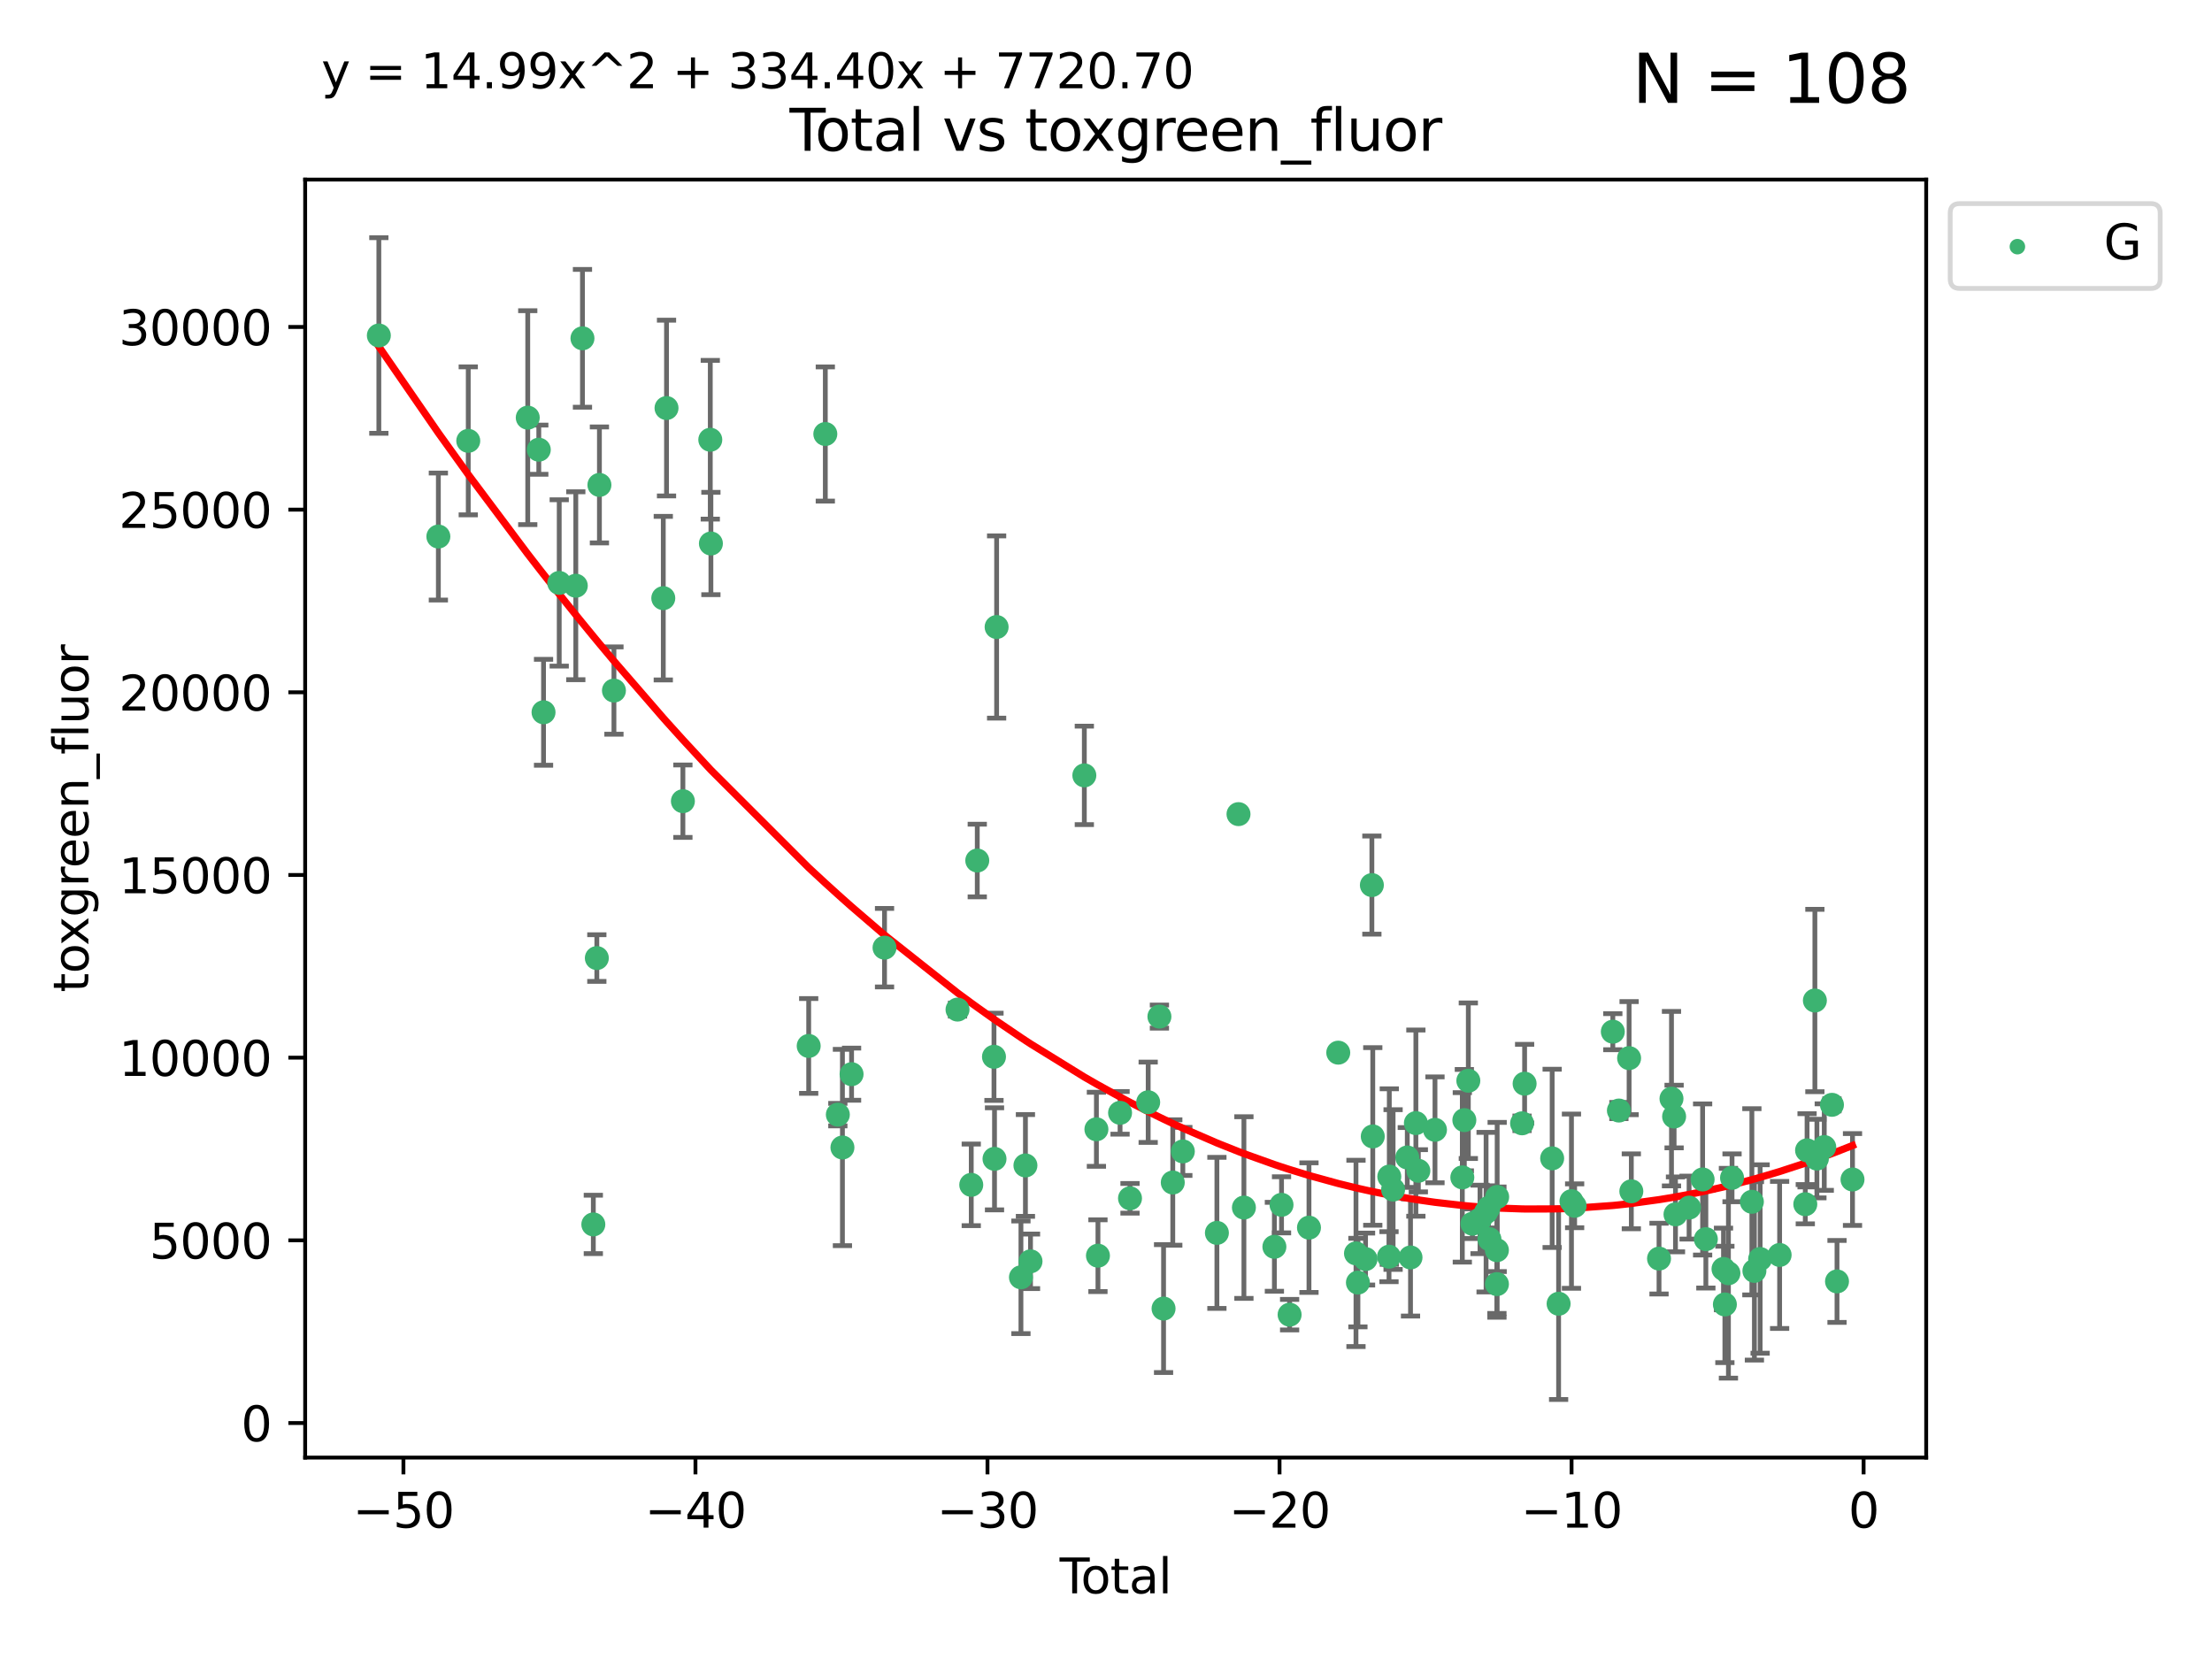 <?xml version="1.0" encoding="utf-8" standalone="no"?>
<!DOCTYPE svg PUBLIC "-//W3C//DTD SVG 1.1//EN"
  "http://www.w3.org/Graphics/SVG/1.1/DTD/svg11.dtd">
<svg xmlns:xlink="http://www.w3.org/1999/xlink" width="460.8pt" height="345.6pt" viewBox="0 0 460.8 345.6" xmlns="http://www.w3.org/2000/svg" version="1.1">
 <defs>
  <style type="text/css">*{stroke-linejoin: round; stroke-linecap: butt}</style>
 </defs>
 <g id="figure_1">
  <g id="patch_1">
   <path d="M 0 345.6 
L 460.8 345.6 
L 460.8 0 
L 0 0 
z
" style="fill: #ffffff"/>
  </g>
  <g id="axes_1">
   <g id="patch_2">
    <path d="M 63.571 303.64 
L 401.26 303.64 
L 401.26 37.411 
L 63.571 37.411 
z
" style="fill: #ffffff"/>
   </g>
   <g id="PathCollection_1">
    <defs>
     <path id="mf95f9bfb32" d="M 0 1.118 
C 0.297 1.118 0.581 1 0.791 0.791 
C 1 0.581 1.118 0.297 1.118 0 
C 1.118 -0.297 1 -0.581 0.791 -0.791 
C 0.581 -1 0.297 -1.118 0 -1.118 
C -0.297 -1.118 -0.581 -1 -0.791 -0.791 
C -1 -0.581 -1.118 -0.297 -1.118 0 
C -1.118 0.297 -1 0.581 -0.791 0.791 
C -0.581 1 -0.297 1.118 0 1.118 
z
" style="stroke: #3cb371"/>
    </defs>
    <g clip-path="url(#p41ec6dd09e)">
     <use xlink:href="#mf95f9bfb32" x="78.921" y="69.887" style="fill: #3cb371; stroke: #3cb371"/>
     <use xlink:href="#mf95f9bfb32" x="91.319" y="111.771" style="fill: #3cb371; stroke: #3cb371"/>
     <use xlink:href="#mf95f9bfb32" x="97.547" y="91.836" style="fill: #3cb371; stroke: #3cb371"/>
     <use xlink:href="#mf95f9bfb32" x="109.94" y="87.004" style="fill: #3cb371; stroke: #3cb371"/>
     <use xlink:href="#mf95f9bfb32" x="112.241" y="93.68" style="fill: #3cb371; stroke: #3cb371"/>
     <use xlink:href="#mf95f9bfb32" x="113.229" y="148.381" style="fill: #3cb371; stroke: #3cb371"/>
     <use xlink:href="#mf95f9bfb32" x="116.497" y="121.435" style="fill: #3cb371; stroke: #3cb371"/>
     <use xlink:href="#mf95f9bfb32" x="119.949" y="122.019" style="fill: #3cb371; stroke: #3cb371"/>
     <use xlink:href="#mf95f9bfb32" x="121.338" y="70.477" style="fill: #3cb371; stroke: #3cb371"/>
     <use xlink:href="#mf95f9bfb32" x="123.601" y="255.069" style="fill: #3cb371; stroke: #3cb371"/>
     <use xlink:href="#mf95f9bfb32" x="124.331" y="199.584" style="fill: #3cb371; stroke: #3cb371"/>
     <use xlink:href="#mf95f9bfb32" x="124.871" y="101.019" style="fill: #3cb371; stroke: #3cb371"/>
     <use xlink:href="#mf95f9bfb32" x="127.896" y="143.856" style="fill: #3cb371; stroke: #3cb371"/>
     <use xlink:href="#mf95f9bfb32" x="138.175" y="124.607" style="fill: #3cb371; stroke: #3cb371"/>
     <use xlink:href="#mf95f9bfb32" x="138.848" y="85.004" style="fill: #3cb371; stroke: #3cb371"/>
     <use xlink:href="#mf95f9bfb32" x="142.26" y="166.899" style="fill: #3cb371; stroke: #3cb371"/>
     <use xlink:href="#mf95f9bfb32" x="147.966" y="91.607" style="fill: #3cb371; stroke: #3cb371"/>
     <use xlink:href="#mf95f9bfb32" x="148.095" y="113.222" style="fill: #3cb371; stroke: #3cb371"/>
     <use xlink:href="#mf95f9bfb32" x="168.466" y="217.892" style="fill: #3cb371; stroke: #3cb371"/>
     <use xlink:href="#mf95f9bfb32" x="171.929" y="90.412" style="fill: #3cb371; stroke: #3cb371"/>
     <use xlink:href="#mf95f9bfb32" x="174.538" y="232.2" style="fill: #3cb371; stroke: #3cb371"/>
     <use xlink:href="#mf95f9bfb32" x="175.494" y="239.045" style="fill: #3cb371; stroke: #3cb371"/>
     <use xlink:href="#mf95f9bfb32" x="177.398" y="223.771" style="fill: #3cb371; stroke: #3cb371"/>
     <use xlink:href="#mf95f9bfb32" x="184.265" y="197.418" style="fill: #3cb371; stroke: #3cb371"/>
     <use xlink:href="#mf95f9bfb32" x="199.47" y="210.315" style="fill: #3cb371; stroke: #3cb371"/>
     <use xlink:href="#mf95f9bfb32" x="202.33" y="246.825" style="fill: #3cb371; stroke: #3cb371"/>
     <use xlink:href="#mf95f9bfb32" x="203.583" y="179.264" style="fill: #3cb371; stroke: #3cb371"/>
     <use xlink:href="#mf95f9bfb32" x="207.064" y="220.148" style="fill: #3cb371; stroke: #3cb371"/>
     <use xlink:href="#mf95f9bfb32" x="207.175" y="241.41" style="fill: #3cb371; stroke: #3cb371"/>
     <use xlink:href="#mf95f9bfb32" x="207.614" y="130.62" style="fill: #3cb371; stroke: #3cb371"/>
     <use xlink:href="#mf95f9bfb32" x="212.681" y="266.084" style="fill: #3cb371; stroke: #3cb371"/>
     <use xlink:href="#mf95f9bfb32" x="213.616" y="242.784" style="fill: #3cb371; stroke: #3cb371"/>
     <use xlink:href="#mf95f9bfb32" x="214.675" y="262.759" style="fill: #3cb371; stroke: #3cb371"/>
     <use xlink:href="#mf95f9bfb32" x="225.886" y="161.528" style="fill: #3cb371; stroke: #3cb371"/>
     <use xlink:href="#mf95f9bfb32" x="228.402" y="235.251" style="fill: #3cb371; stroke: #3cb371"/>
     <use xlink:href="#mf95f9bfb32" x="228.723" y="261.581" style="fill: #3cb371; stroke: #3cb371"/>
     <use xlink:href="#mf95f9bfb32" x="233.33" y="231.824" style="fill: #3cb371; stroke: #3cb371"/>
     <use xlink:href="#mf95f9bfb32" x="235.401" y="249.629" style="fill: #3cb371; stroke: #3cb371"/>
     <use xlink:href="#mf95f9bfb32" x="239.187" y="229.62" style="fill: #3cb371; stroke: #3cb371"/>
     <use xlink:href="#mf95f9bfb32" x="241.528" y="211.774" style="fill: #3cb371; stroke: #3cb371"/>
     <use xlink:href="#mf95f9bfb32" x="242.391" y="272.601" style="fill: #3cb371; stroke: #3cb371"/>
     <use xlink:href="#mf95f9bfb32" x="244.311" y="246.338" style="fill: #3cb371; stroke: #3cb371"/>
     <use xlink:href="#mf95f9bfb32" x="246.406" y="239.86" style="fill: #3cb371; stroke: #3cb371"/>
     <use xlink:href="#mf95f9bfb32" x="253.503" y="256.834" style="fill: #3cb371; stroke: #3cb371"/>
     <use xlink:href="#mf95f9bfb32" x="258.003" y="169.598" style="fill: #3cb371; stroke: #3cb371"/>
     <use xlink:href="#mf95f9bfb32" x="259.13" y="251.557" style="fill: #3cb371; stroke: #3cb371"/>
     <use xlink:href="#mf95f9bfb32" x="265.479" y="259.73" style="fill: #3cb371; stroke: #3cb371"/>
     <use xlink:href="#mf95f9bfb32" x="266.965" y="250.986" style="fill: #3cb371; stroke: #3cb371"/>
     <use xlink:href="#mf95f9bfb32" x="268.65" y="273.872" style="fill: #3cb371; stroke: #3cb371"/>
     <use xlink:href="#mf95f9bfb32" x="272.684" y="255.74" style="fill: #3cb371; stroke: #3cb371"/>
     <use xlink:href="#mf95f9bfb32" x="278.783" y="219.287" style="fill: #3cb371; stroke: #3cb371"/>
     <use xlink:href="#mf95f9bfb32" x="282.476" y="261.108" style="fill: #3cb371; stroke: #3cb371"/>
     <use xlink:href="#mf95f9bfb32" x="282.879" y="267.187" style="fill: #3cb371; stroke: #3cb371"/>
     <use xlink:href="#mf95f9bfb32" x="284.468" y="262.285" style="fill: #3cb371; stroke: #3cb371"/>
     <use xlink:href="#mf95f9bfb32" x="285.787" y="184.38" style="fill: #3cb371; stroke: #3cb371"/>
     <use xlink:href="#mf95f9bfb32" x="285.974" y="236.74" style="fill: #3cb371; stroke: #3cb371"/>
     <use xlink:href="#mf95f9bfb32" x="289.356" y="261.792" style="fill: #3cb371; stroke: #3cb371"/>
     <use xlink:href="#mf95f9bfb32" x="289.417" y="245.104" style="fill: #3cb371; stroke: #3cb371"/>
     <use xlink:href="#mf95f9bfb32" x="290.206" y="247.809" style="fill: #3cb371; stroke: #3cb371"/>
     <use xlink:href="#mf95f9bfb32" x="293.164" y="241.124" style="fill: #3cb371; stroke: #3cb371"/>
     <use xlink:href="#mf95f9bfb32" x="293.836" y="261.95" style="fill: #3cb371; stroke: #3cb371"/>
     <use xlink:href="#mf95f9bfb32" x="294.953" y="233.965" style="fill: #3cb371; stroke: #3cb371"/>
     <use xlink:href="#mf95f9bfb32" x="295.468" y="243.895" style="fill: #3cb371; stroke: #3cb371"/>
     <use xlink:href="#mf95f9bfb32" x="298.934" y="235.362" style="fill: #3cb371; stroke: #3cb371"/>
     <use xlink:href="#mf95f9bfb32" x="304.628" y="245.272" style="fill: #3cb371; stroke: #3cb371"/>
     <use xlink:href="#mf95f9bfb32" x="305.049" y="233.34" style="fill: #3cb371; stroke: #3cb371"/>
     <use xlink:href="#mf95f9bfb32" x="305.879" y="225.134" style="fill: #3cb371; stroke: #3cb371"/>
     <use xlink:href="#mf95f9bfb32" x="306.731" y="254.92" style="fill: #3cb371; stroke: #3cb371"/>
     <use xlink:href="#mf95f9bfb32" x="308.317" y="254.027" style="fill: #3cb371; stroke: #3cb371"/>
     <use xlink:href="#mf95f9bfb32" x="309.578" y="252.515" style="fill: #3cb371; stroke: #3cb371"/>
     <use xlink:href="#mf95f9bfb32" x="310.083" y="251.634" style="fill: #3cb371; stroke: #3cb371"/>
     <use xlink:href="#mf95f9bfb32" x="310.279" y="258.144" style="fill: #3cb371; stroke: #3cb371"/>
     <use xlink:href="#mf95f9bfb32" x="311.834" y="260.438" style="fill: #3cb371; stroke: #3cb371"/>
     <use xlink:href="#mf95f9bfb32" x="311.839" y="267.506" style="fill: #3cb371; stroke: #3cb371"/>
     <use xlink:href="#mf95f9bfb32" x="311.887" y="249.352" style="fill: #3cb371; stroke: #3cb371"/>
     <use xlink:href="#mf95f9bfb32" x="317.075" y="234.008" style="fill: #3cb371; stroke: #3cb371"/>
     <use xlink:href="#mf95f9bfb32" x="317.605" y="225.751" style="fill: #3cb371; stroke: #3cb371"/>
     <use xlink:href="#mf95f9bfb32" x="323.343" y="241.305" style="fill: #3cb371; stroke: #3cb371"/>
     <use xlink:href="#mf95f9bfb32" x="324.687" y="271.596" style="fill: #3cb371; stroke: #3cb371"/>
     <use xlink:href="#mf95f9bfb32" x="327.364" y="250.226" style="fill: #3cb371; stroke: #3cb371"/>
     <use xlink:href="#mf95f9bfb32" x="328.026" y="251.189" style="fill: #3cb371; stroke: #3cb371"/>
     <use xlink:href="#mf95f9bfb32" x="335.981" y="214.919" style="fill: #3cb371; stroke: #3cb371"/>
     <use xlink:href="#mf95f9bfb32" x="337.246" y="231.346" style="fill: #3cb371; stroke: #3cb371"/>
     <use xlink:href="#mf95f9bfb32" x="339.373" y="220.427" style="fill: #3cb371; stroke: #3cb371"/>
     <use xlink:href="#mf95f9bfb32" x="339.836" y="248.171" style="fill: #3cb371; stroke: #3cb371"/>
     <use xlink:href="#mf95f9bfb32" x="345.606" y="262.19" style="fill: #3cb371; stroke: #3cb371"/>
     <use xlink:href="#mf95f9bfb32" x="348.201" y="228.87" style="fill: #3cb371; stroke: #3cb371"/>
     <use xlink:href="#mf95f9bfb32" x="348.747" y="232.592" style="fill: #3cb371; stroke: #3cb371"/>
     <use xlink:href="#mf95f9bfb32" x="349.036" y="252.976" style="fill: #3cb371; stroke: #3cb371"/>
     <use xlink:href="#mf95f9bfb32" x="351.867" y="251.567" style="fill: #3cb371; stroke: #3cb371"/>
     <use xlink:href="#mf95f9bfb32" x="354.686" y="245.704" style="fill: #3cb371; stroke: #3cb371"/>
     <use xlink:href="#mf95f9bfb32" x="355.362" y="258.136" style="fill: #3cb371; stroke: #3cb371"/>
     <use xlink:href="#mf95f9bfb32" x="359.037" y="264.346" style="fill: #3cb371; stroke: #3cb371"/>
     <use xlink:href="#mf95f9bfb32" x="359.324" y="271.74" style="fill: #3cb371; stroke: #3cb371"/>
     <use xlink:href="#mf95f9bfb32" x="360.063" y="265.24" style="fill: #3cb371; stroke: #3cb371"/>
     <use xlink:href="#mf95f9bfb32" x="360.815" y="245.361" style="fill: #3cb371; stroke: #3cb371"/>
     <use xlink:href="#mf95f9bfb32" x="364.948" y="250.356" style="fill: #3cb371; stroke: #3cb371"/>
     <use xlink:href="#mf95f9bfb32" x="365.474" y="264.748" style="fill: #3cb371; stroke: #3cb371"/>
     <use xlink:href="#mf95f9bfb32" x="366.668" y="262.274" style="fill: #3cb371; stroke: #3cb371"/>
     <use xlink:href="#mf95f9bfb32" x="370.728" y="261.429" style="fill: #3cb371; stroke: #3cb371"/>
     <use xlink:href="#mf95f9bfb32" x="376.076" y="250.858" style="fill: #3cb371; stroke: #3cb371"/>
     <use xlink:href="#mf95f9bfb32" x="376.444" y="239.635" style="fill: #3cb371; stroke: #3cb371"/>
     <use xlink:href="#mf95f9bfb32" x="378.073" y="208.425" style="fill: #3cb371; stroke: #3cb371"/>
     <use xlink:href="#mf95f9bfb32" x="378.495" y="241.352" style="fill: #3cb371; stroke: #3cb371"/>
     <use xlink:href="#mf95f9bfb32" x="380.027" y="238.954" style="fill: #3cb371; stroke: #3cb371"/>
     <use xlink:href="#mf95f9bfb32" x="381.63" y="230.154" style="fill: #3cb371; stroke: #3cb371"/>
     <use xlink:href="#mf95f9bfb32" x="382.683" y="266.942" style="fill: #3cb371; stroke: #3cb371"/>
     <use xlink:href="#mf95f9bfb32" x="385.911" y="245.71" style="fill: #3cb371; stroke: #3cb371"/>
    </g>
   </g>
   <g id="matplotlib.axis_1">
    <g id="xtick_1">
     <g id="line2d_1">
      <defs>
       <path id="m7f7ea6ea84" d="M 0 0 
L 0 3.5 
" style="stroke: #000000; stroke-width: 0.8"/>
      </defs>
      <g>
       <use xlink:href="#m7f7ea6ea84" x="84.041" y="303.64" style="stroke: #000000; stroke-width: 0.8"/>
      </g>
     </g>
     <g id="text_1">
      <!-- −50 -->
      <g transform="translate(73.488 318.238)scale(0.1 -0.1)">
       <defs>
        <path id="DejaVuSans-2212" d="M 678 2272 
L 4684 2272 
L 4684 1741 
L 678 1741 
L 678 2272 
z
" transform="scale(0.016)"/>
        <path id="DejaVuSans-35" d="M 691 4666 
L 3169 4666 
L 3169 4134 
L 1269 4134 
L 1269 2991 
Q 1406 3038 1543 3061 
Q 1681 3084 1819 3084 
Q 2600 3084 3056 2656 
Q 3513 2228 3513 1497 
Q 3513 744 3044 326 
Q 2575 -91 1722 -91 
Q 1428 -91 1123 -41 
Q 819 9 494 109 
L 494 744 
Q 775 591 1075 516 
Q 1375 441 1709 441 
Q 2250 441 2565 725 
Q 2881 1009 2881 1497 
Q 2881 1984 2565 2268 
Q 2250 2553 1709 2553 
Q 1456 2553 1204 2497 
Q 953 2441 691 2322 
L 691 4666 
z
" transform="scale(0.016)"/>
        <path id="DejaVuSans-30" d="M 2034 4250 
Q 1547 4250 1301 3770 
Q 1056 3291 1056 2328 
Q 1056 1369 1301 889 
Q 1547 409 2034 409 
Q 2525 409 2770 889 
Q 3016 1369 3016 2328 
Q 3016 3291 2770 3770 
Q 2525 4250 2034 4250 
z
M 2034 4750 
Q 2819 4750 3233 4129 
Q 3647 3509 3647 2328 
Q 3647 1150 3233 529 
Q 2819 -91 2034 -91 
Q 1250 -91 836 529 
Q 422 1150 422 2328 
Q 422 3509 836 4129 
Q 1250 4750 2034 4750 
z
" transform="scale(0.016)"/>
       </defs>
       <use xlink:href="#DejaVuSans-2212"/>
       <use xlink:href="#DejaVuSans-35" x="83.789"/>
       <use xlink:href="#DejaVuSans-30" x="147.412"/>
      </g>
     </g>
    </g>
    <g id="xtick_2">
     <g id="line2d_2">
      <g>
       <use xlink:href="#m7f7ea6ea84" x="144.877" y="303.64" style="stroke: #000000; stroke-width: 0.8"/>
      </g>
     </g>
     <g id="text_2">
      <!-- −40 -->
      <g transform="translate(134.325 318.238)scale(0.1 -0.1)">
       <defs>
        <path id="DejaVuSans-34" d="M 2419 4116 
L 825 1625 
L 2419 1625 
L 2419 4116 
z
M 2253 4666 
L 3047 4666 
L 3047 1625 
L 3713 1625 
L 3713 1100 
L 3047 1100 
L 3047 0 
L 2419 0 
L 2419 1100 
L 313 1100 
L 313 1709 
L 2253 4666 
z
" transform="scale(0.016)"/>
       </defs>
       <use xlink:href="#DejaVuSans-2212"/>
       <use xlink:href="#DejaVuSans-34" x="83.789"/>
       <use xlink:href="#DejaVuSans-30" x="147.412"/>
      </g>
     </g>
    </g>
    <g id="xtick_3">
     <g id="line2d_3">
      <g>
       <use xlink:href="#m7f7ea6ea84" x="205.713" y="303.64" style="stroke: #000000; stroke-width: 0.8"/>
      </g>
     </g>
     <g id="text_3">
      <!-- −30 -->
      <g transform="translate(195.161 318.238)scale(0.1 -0.1)">
       <defs>
        <path id="DejaVuSans-33" d="M 2597 2516 
Q 3050 2419 3304 2112 
Q 3559 1806 3559 1356 
Q 3559 666 3084 287 
Q 2609 -91 1734 -91 
Q 1441 -91 1130 -33 
Q 819 25 488 141 
L 488 750 
Q 750 597 1062 519 
Q 1375 441 1716 441 
Q 2309 441 2620 675 
Q 2931 909 2931 1356 
Q 2931 1769 2642 2001 
Q 2353 2234 1838 2234 
L 1294 2234 
L 1294 2753 
L 1863 2753 
Q 2328 2753 2575 2939 
Q 2822 3125 2822 3475 
Q 2822 3834 2567 4026 
Q 2313 4219 1838 4219 
Q 1578 4219 1281 4162 
Q 984 4106 628 3988 
L 628 4550 
Q 988 4650 1302 4700 
Q 1616 4750 1894 4750 
Q 2613 4750 3031 4423 
Q 3450 4097 3450 3541 
Q 3450 3153 3228 2886 
Q 3006 2619 2597 2516 
z
" transform="scale(0.016)"/>
       </defs>
       <use xlink:href="#DejaVuSans-2212"/>
       <use xlink:href="#DejaVuSans-33" x="83.789"/>
       <use xlink:href="#DejaVuSans-30" x="147.412"/>
      </g>
     </g>
    </g>
    <g id="xtick_4">
     <g id="line2d_4">
      <g>
       <use xlink:href="#m7f7ea6ea84" x="266.549" y="303.64" style="stroke: #000000; stroke-width: 0.8"/>
      </g>
     </g>
     <g id="text_4">
      <!-- −20 -->
      <g transform="translate(255.997 318.238)scale(0.1 -0.1)">
       <defs>
        <path id="DejaVuSans-32" d="M 1228 531 
L 3431 531 
L 3431 0 
L 469 0 
L 469 531 
Q 828 903 1448 1529 
Q 2069 2156 2228 2338 
Q 2531 2678 2651 2914 
Q 2772 3150 2772 3378 
Q 2772 3750 2511 3984 
Q 2250 4219 1831 4219 
Q 1534 4219 1204 4116 
Q 875 4013 500 3803 
L 500 4441 
Q 881 4594 1212 4672 
Q 1544 4750 1819 4750 
Q 2544 4750 2975 4387 
Q 3406 4025 3406 3419 
Q 3406 3131 3298 2873 
Q 3191 2616 2906 2266 
Q 2828 2175 2409 1742 
Q 1991 1309 1228 531 
z
" transform="scale(0.016)"/>
       </defs>
       <use xlink:href="#DejaVuSans-2212"/>
       <use xlink:href="#DejaVuSans-32" x="83.789"/>
       <use xlink:href="#DejaVuSans-30" x="147.412"/>
      </g>
     </g>
    </g>
    <g id="xtick_5">
     <g id="line2d_5">
      <g>
       <use xlink:href="#m7f7ea6ea84" x="327.385" y="303.64" style="stroke: #000000; stroke-width: 0.8"/>
      </g>
     </g>
     <g id="text_5">
      <!-- −10 -->
      <g transform="translate(316.833 318.238)scale(0.1 -0.1)">
       <defs>
        <path id="DejaVuSans-31" d="M 794 531 
L 1825 531 
L 1825 4091 
L 703 3866 
L 703 4441 
L 1819 4666 
L 2450 4666 
L 2450 531 
L 3481 531 
L 3481 0 
L 794 0 
L 794 531 
z
" transform="scale(0.016)"/>
       </defs>
       <use xlink:href="#DejaVuSans-2212"/>
       <use xlink:href="#DejaVuSans-31" x="83.789"/>
       <use xlink:href="#DejaVuSans-30" x="147.412"/>
      </g>
     </g>
    </g>
    <g id="xtick_6">
     <g id="line2d_6">
      <g>
       <use xlink:href="#m7f7ea6ea84" x="388.221" y="303.64" style="stroke: #000000; stroke-width: 0.8"/>
      </g>
     </g>
     <g id="text_6">
      <!-- 0 -->
      <g transform="translate(385.04 318.238)scale(0.1 -0.1)">
       <use xlink:href="#DejaVuSans-30"/>
      </g>
     </g>
    </g>
    <g id="text_7">
     <!-- Total -->
     <g transform="translate(220.739 331.917)scale(0.1 -0.1)">
      <defs>
       <path id="DejaVuSans-54" d="M -19 4666 
L 3928 4666 
L 3928 4134 
L 2272 4134 
L 2272 0 
L 1638 0 
L 1638 4134 
L -19 4134 
L -19 4666 
z
" transform="scale(0.016)"/>
       <path id="DejaVuSans-6f" d="M 1959 3097 
Q 1497 3097 1228 2736 
Q 959 2375 959 1747 
Q 959 1119 1226 758 
Q 1494 397 1959 397 
Q 2419 397 2687 759 
Q 2956 1122 2956 1747 
Q 2956 2369 2687 2733 
Q 2419 3097 1959 3097 
z
M 1959 3584 
Q 2709 3584 3137 3096 
Q 3566 2609 3566 1747 
Q 3566 888 3137 398 
Q 2709 -91 1959 -91 
Q 1206 -91 779 398 
Q 353 888 353 1747 
Q 353 2609 779 3096 
Q 1206 3584 1959 3584 
z
" transform="scale(0.016)"/>
       <path id="DejaVuSans-74" d="M 1172 4494 
L 1172 3500 
L 2356 3500 
L 2356 3053 
L 1172 3053 
L 1172 1153 
Q 1172 725 1289 603 
Q 1406 481 1766 481 
L 2356 481 
L 2356 0 
L 1766 0 
Q 1100 0 847 248 
Q 594 497 594 1153 
L 594 3053 
L 172 3053 
L 172 3500 
L 594 3500 
L 594 4494 
L 1172 4494 
z
" transform="scale(0.016)"/>
       <path id="DejaVuSans-61" d="M 2194 1759 
Q 1497 1759 1228 1600 
Q 959 1441 959 1056 
Q 959 750 1161 570 
Q 1363 391 1709 391 
Q 2188 391 2477 730 
Q 2766 1069 2766 1631 
L 2766 1759 
L 2194 1759 
z
M 3341 1997 
L 3341 0 
L 2766 0 
L 2766 531 
Q 2569 213 2275 61 
Q 1981 -91 1556 -91 
Q 1019 -91 701 211 
Q 384 513 384 1019 
Q 384 1609 779 1909 
Q 1175 2209 1959 2209 
L 2766 2209 
L 2766 2266 
Q 2766 2663 2505 2880 
Q 2244 3097 1772 3097 
Q 1472 3097 1187 3025 
Q 903 2953 641 2809 
L 641 3341 
Q 956 3463 1253 3523 
Q 1550 3584 1831 3584 
Q 2591 3584 2966 3190 
Q 3341 2797 3341 1997 
z
" transform="scale(0.016)"/>
       <path id="DejaVuSans-6c" d="M 603 4863 
L 1178 4863 
L 1178 0 
L 603 0 
L 603 4863 
z
" transform="scale(0.016)"/>
      </defs>
      <use xlink:href="#DejaVuSans-54"/>
      <use xlink:href="#DejaVuSans-6f" x="44.084"/>
      <use xlink:href="#DejaVuSans-74" x="105.266"/>
      <use xlink:href="#DejaVuSans-61" x="144.475"/>
      <use xlink:href="#DejaVuSans-6c" x="205.754"/>
     </g>
    </g>
   </g>
   <g id="matplotlib.axis_2">
    <g id="ytick_1">
     <g id="line2d_7">
      <defs>
       <path id="m7ba95bdbea" d="M 0 0 
L -3.5 0 
" style="stroke: #000000; stroke-width: 0.8"/>
      </defs>
      <g>
       <use xlink:href="#m7ba95bdbea" x="63.571" y="296.441" style="stroke: #000000; stroke-width: 0.8"/>
      </g>
     </g>
     <g id="text_8">
      <!-- 0 -->
      <g transform="translate(50.209 300.24)scale(0.1 -0.1)">
       <use xlink:href="#DejaVuSans-30"/>
      </g>
     </g>
    </g>
    <g id="ytick_2">
     <g id="line2d_8">
      <g>
       <use xlink:href="#m7ba95bdbea" x="63.571" y="258.387" style="stroke: #000000; stroke-width: 0.8"/>
      </g>
     </g>
     <g id="text_9">
      <!-- 5000 -->
      <g transform="translate(31.121 262.186)scale(0.1 -0.1)">
       <use xlink:href="#DejaVuSans-35"/>
       <use xlink:href="#DejaVuSans-30" x="63.623"/>
       <use xlink:href="#DejaVuSans-30" x="127.246"/>
       <use xlink:href="#DejaVuSans-30" x="190.869"/>
      </g>
     </g>
    </g>
    <g id="ytick_3">
     <g id="line2d_9">
      <g>
       <use xlink:href="#m7ba95bdbea" x="63.571" y="220.332" style="stroke: #000000; stroke-width: 0.8"/>
      </g>
     </g>
     <g id="text_10">
      <!-- 10000 -->
      <g transform="translate(24.759 224.131)scale(0.1 -0.1)">
       <use xlink:href="#DejaVuSans-31"/>
       <use xlink:href="#DejaVuSans-30" x="63.623"/>
       <use xlink:href="#DejaVuSans-30" x="127.246"/>
       <use xlink:href="#DejaVuSans-30" x="190.869"/>
       <use xlink:href="#DejaVuSans-30" x="254.492"/>
      </g>
     </g>
    </g>
    <g id="ytick_4">
     <g id="line2d_10">
      <g>
       <use xlink:href="#m7ba95bdbea" x="63.571" y="182.277" style="stroke: #000000; stroke-width: 0.8"/>
      </g>
     </g>
     <g id="text_11">
      <!-- 15000 -->
      <g transform="translate(24.759 186.076)scale(0.1 -0.1)">
       <use xlink:href="#DejaVuSans-31"/>
       <use xlink:href="#DejaVuSans-35" x="63.623"/>
       <use xlink:href="#DejaVuSans-30" x="127.246"/>
       <use xlink:href="#DejaVuSans-30" x="190.869"/>
       <use xlink:href="#DejaVuSans-30" x="254.492"/>
      </g>
     </g>
    </g>
    <g id="ytick_5">
     <g id="line2d_11">
      <g>
       <use xlink:href="#m7ba95bdbea" x="63.571" y="144.222" style="stroke: #000000; stroke-width: 0.8"/>
      </g>
     </g>
     <g id="text_12">
      <!-- 20000 -->
      <g transform="translate(24.759 148.022)scale(0.1 -0.1)">
       <use xlink:href="#DejaVuSans-32"/>
       <use xlink:href="#DejaVuSans-30" x="63.623"/>
       <use xlink:href="#DejaVuSans-30" x="127.246"/>
       <use xlink:href="#DejaVuSans-30" x="190.869"/>
       <use xlink:href="#DejaVuSans-30" x="254.492"/>
      </g>
     </g>
    </g>
    <g id="ytick_6">
     <g id="line2d_12">
      <g>
       <use xlink:href="#m7ba95bdbea" x="63.571" y="106.168" style="stroke: #000000; stroke-width: 0.8"/>
      </g>
     </g>
     <g id="text_13">
      <!-- 25000 -->
      <g transform="translate(24.759 109.967)scale(0.1 -0.1)">
       <use xlink:href="#DejaVuSans-32"/>
       <use xlink:href="#DejaVuSans-35" x="63.623"/>
       <use xlink:href="#DejaVuSans-30" x="127.246"/>
       <use xlink:href="#DejaVuSans-30" x="190.869"/>
       <use xlink:href="#DejaVuSans-30" x="254.492"/>
      </g>
     </g>
    </g>
    <g id="ytick_7">
     <g id="line2d_13">
      <g>
       <use xlink:href="#m7ba95bdbea" x="63.571" y="68.113" style="stroke: #000000; stroke-width: 0.8"/>
      </g>
     </g>
     <g id="text_14">
      <!-- 30000 -->
      <g transform="translate(24.759 71.912)scale(0.1 -0.1)">
       <use xlink:href="#DejaVuSans-33"/>
       <use xlink:href="#DejaVuSans-30" x="63.623"/>
       <use xlink:href="#DejaVuSans-30" x="127.246"/>
       <use xlink:href="#DejaVuSans-30" x="190.869"/>
       <use xlink:href="#DejaVuSans-30" x="254.492"/>
      </g>
     </g>
    </g>
    <g id="text_15">
     <!-- toxgreen_fluor -->
     <g transform="translate(18.401 206.72)rotate(-90)scale(0.1 -0.1)">
      <defs>
       <path id="DejaVuSans-78" d="M 3513 3500 
L 2247 1797 
L 3578 0 
L 2900 0 
L 1881 1375 
L 863 0 
L 184 0 
L 1544 1831 
L 300 3500 
L 978 3500 
L 1906 2253 
L 2834 3500 
L 3513 3500 
z
" transform="scale(0.016)"/>
       <path id="DejaVuSans-67" d="M 2906 1791 
Q 2906 2416 2648 2759 
Q 2391 3103 1925 3103 
Q 1463 3103 1205 2759 
Q 947 2416 947 1791 
Q 947 1169 1205 825 
Q 1463 481 1925 481 
Q 2391 481 2648 825 
Q 2906 1169 2906 1791 
z
M 3481 434 
Q 3481 -459 3084 -895 
Q 2688 -1331 1869 -1331 
Q 1566 -1331 1297 -1286 
Q 1028 -1241 775 -1147 
L 775 -588 
Q 1028 -725 1275 -790 
Q 1522 -856 1778 -856 
Q 2344 -856 2625 -561 
Q 2906 -266 2906 331 
L 2906 616 
Q 2728 306 2450 153 
Q 2172 0 1784 0 
Q 1141 0 747 490 
Q 353 981 353 1791 
Q 353 2603 747 3093 
Q 1141 3584 1784 3584 
Q 2172 3584 2450 3431 
Q 2728 3278 2906 2969 
L 2906 3500 
L 3481 3500 
L 3481 434 
z
" transform="scale(0.016)"/>
       <path id="DejaVuSans-72" d="M 2631 2963 
Q 2534 3019 2420 3045 
Q 2306 3072 2169 3072 
Q 1681 3072 1420 2755 
Q 1159 2438 1159 1844 
L 1159 0 
L 581 0 
L 581 3500 
L 1159 3500 
L 1159 2956 
Q 1341 3275 1631 3429 
Q 1922 3584 2338 3584 
Q 2397 3584 2469 3576 
Q 2541 3569 2628 3553 
L 2631 2963 
z
" transform="scale(0.016)"/>
       <path id="DejaVuSans-65" d="M 3597 1894 
L 3597 1613 
L 953 1613 
Q 991 1019 1311 708 
Q 1631 397 2203 397 
Q 2534 397 2845 478 
Q 3156 559 3463 722 
L 3463 178 
Q 3153 47 2828 -22 
Q 2503 -91 2169 -91 
Q 1331 -91 842 396 
Q 353 884 353 1716 
Q 353 2575 817 3079 
Q 1281 3584 2069 3584 
Q 2775 3584 3186 3129 
Q 3597 2675 3597 1894 
z
M 3022 2063 
Q 3016 2534 2758 2815 
Q 2500 3097 2075 3097 
Q 1594 3097 1305 2825 
Q 1016 2553 972 2059 
L 3022 2063 
z
" transform="scale(0.016)"/>
       <path id="DejaVuSans-6e" d="M 3513 2113 
L 3513 0 
L 2938 0 
L 2938 2094 
Q 2938 2591 2744 2837 
Q 2550 3084 2163 3084 
Q 1697 3084 1428 2787 
Q 1159 2491 1159 1978 
L 1159 0 
L 581 0 
L 581 3500 
L 1159 3500 
L 1159 2956 
Q 1366 3272 1645 3428 
Q 1925 3584 2291 3584 
Q 2894 3584 3203 3211 
Q 3513 2838 3513 2113 
z
" transform="scale(0.016)"/>
       <path id="DejaVuSans-5f" d="M 3263 -1063 
L 3263 -1509 
L -63 -1509 
L -63 -1063 
L 3263 -1063 
z
" transform="scale(0.016)"/>
       <path id="DejaVuSans-66" d="M 2375 4863 
L 2375 4384 
L 1825 4384 
Q 1516 4384 1395 4259 
Q 1275 4134 1275 3809 
L 1275 3500 
L 2222 3500 
L 2222 3053 
L 1275 3053 
L 1275 0 
L 697 0 
L 697 3053 
L 147 3053 
L 147 3500 
L 697 3500 
L 697 3744 
Q 697 4328 969 4595 
Q 1241 4863 1831 4863 
L 2375 4863 
z
" transform="scale(0.016)"/>
       <path id="DejaVuSans-75" d="M 544 1381 
L 544 3500 
L 1119 3500 
L 1119 1403 
Q 1119 906 1312 657 
Q 1506 409 1894 409 
Q 2359 409 2629 706 
Q 2900 1003 2900 1516 
L 2900 3500 
L 3475 3500 
L 3475 0 
L 2900 0 
L 2900 538 
Q 2691 219 2414 64 
Q 2138 -91 1772 -91 
Q 1169 -91 856 284 
Q 544 659 544 1381 
z
M 1991 3584 
L 1991 3584 
z
" transform="scale(0.016)"/>
      </defs>
      <use xlink:href="#DejaVuSans-74"/>
      <use xlink:href="#DejaVuSans-6f" x="39.209"/>
      <use xlink:href="#DejaVuSans-78" x="97.266"/>
      <use xlink:href="#DejaVuSans-67" x="156.445"/>
      <use xlink:href="#DejaVuSans-72" x="219.922"/>
      <use xlink:href="#DejaVuSans-65" x="258.785"/>
      <use xlink:href="#DejaVuSans-65" x="320.309"/>
      <use xlink:href="#DejaVuSans-6e" x="381.832"/>
      <use xlink:href="#DejaVuSans-5f" x="445.211"/>
      <use xlink:href="#DejaVuSans-66" x="495.211"/>
      <use xlink:href="#DejaVuSans-6c" x="530.416"/>
      <use xlink:href="#DejaVuSans-75" x="558.199"/>
      <use xlink:href="#DejaVuSans-6f" x="621.578"/>
      <use xlink:href="#DejaVuSans-72" x="682.76"/>
     </g>
    </g>
   </g>
   <g id="LineCollection_1">
    <path d="M 78.921 90.262 
L 78.921 49.513 
" clip-path="url(#p41ec6dd09e)" style="fill: none; stroke: #696969"/>
    <path d="M 91.319 124.999 
L 91.319 98.544 
" clip-path="url(#p41ec6dd09e)" style="fill: none; stroke: #696969"/>
    <path d="M 97.547 107.25 
L 97.547 76.422 
" clip-path="url(#p41ec6dd09e)" style="fill: none; stroke: #696969"/>
    <path d="M 109.94 109.281 
L 109.94 64.727 
" clip-path="url(#p41ec6dd09e)" style="fill: none; stroke: #696969"/>
    <path d="M 112.241 98.804 
L 112.241 88.555 
" clip-path="url(#p41ec6dd09e)" style="fill: none; stroke: #696969"/>
    <path d="M 113.229 159.413 
L 113.229 137.349 
" clip-path="url(#p41ec6dd09e)" style="fill: none; stroke: #696969"/>
    <path d="M 116.497 138.76 
L 116.497 104.111 
" clip-path="url(#p41ec6dd09e)" style="fill: none; stroke: #696969"/>
    <path d="M 119.949 141.594 
L 119.949 102.443 
" clip-path="url(#p41ec6dd09e)" style="fill: none; stroke: #696969"/>
    <path d="M 121.338 84.832 
L 121.338 56.123 
" clip-path="url(#p41ec6dd09e)" style="fill: none; stroke: #696969"/>
    <path d="M 123.601 261.152 
L 123.601 248.986 
" clip-path="url(#p41ec6dd09e)" style="fill: none; stroke: #696969"/>
    <path d="M 124.331 204.443 
L 124.331 194.725 
" clip-path="url(#p41ec6dd09e)" style="fill: none; stroke: #696969"/>
    <path d="M 124.871 113.097 
L 124.871 88.941 
" clip-path="url(#p41ec6dd09e)" style="fill: none; stroke: #696969"/>
    <path d="M 127.896 152.95 
L 127.896 134.763 
" clip-path="url(#p41ec6dd09e)" style="fill: none; stroke: #696969"/>
    <path d="M 138.175 141.644 
L 138.175 107.57 
" clip-path="url(#p41ec6dd09e)" style="fill: none; stroke: #696969"/>
    <path d="M 138.848 103.308 
L 138.848 66.7 
" clip-path="url(#p41ec6dd09e)" style="fill: none; stroke: #696969"/>
    <path d="M 142.26 174.443 
L 142.26 159.356 
" clip-path="url(#p41ec6dd09e)" style="fill: none; stroke: #696969"/>
    <path d="M 147.966 108.138 
L 147.966 75.076 
" clip-path="url(#p41ec6dd09e)" style="fill: none; stroke: #696969"/>
    <path d="M 148.095 123.88 
L 148.095 102.563 
" clip-path="url(#p41ec6dd09e)" style="fill: none; stroke: #696969"/>
    <path d="M 168.466 227.768 
L 168.466 208.016 
" clip-path="url(#p41ec6dd09e)" style="fill: none; stroke: #696969"/>
    <path d="M 171.929 104.385 
L 171.929 76.439 
" clip-path="url(#p41ec6dd09e)" style="fill: none; stroke: #696969"/>
    <path d="M 174.538 234.544 
L 174.538 229.856 
" clip-path="url(#p41ec6dd09e)" style="fill: none; stroke: #696969"/>
    <path d="M 175.494 259.491 
L 175.494 218.599 
" clip-path="url(#p41ec6dd09e)" style="fill: none; stroke: #696969"/>
    <path d="M 177.398 229.204 
L 177.398 218.338 
" clip-path="url(#p41ec6dd09e)" style="fill: none; stroke: #696969"/>
    <path d="M 184.265 205.596 
L 184.265 189.24 
" clip-path="url(#p41ec6dd09e)" style="fill: none; stroke: #696969"/>
    <path d="M 199.47 211.674 
L 199.47 208.956 
" clip-path="url(#p41ec6dd09e)" style="fill: none; stroke: #696969"/>
    <path d="M 202.33 255.326 
L 202.33 238.324 
" clip-path="url(#p41ec6dd09e)" style="fill: none; stroke: #696969"/>
    <path d="M 203.583 186.836 
L 203.583 171.692 
" clip-path="url(#p41ec6dd09e)" style="fill: none; stroke: #696969"/>
    <path d="M 207.064 229.231 
L 207.064 211.065 
" clip-path="url(#p41ec6dd09e)" style="fill: none; stroke: #696969"/>
    <path d="M 207.175 252.041 
L 207.175 230.779 
" clip-path="url(#p41ec6dd09e)" style="fill: none; stroke: #696969"/>
    <path d="M 207.614 149.603 
L 207.614 111.636 
" clip-path="url(#p41ec6dd09e)" style="fill: none; stroke: #696969"/>
    <path d="M 212.681 277.815 
L 212.681 254.353 
" clip-path="url(#p41ec6dd09e)" style="fill: none; stroke: #696969"/>
    <path d="M 213.616 253.386 
L 213.616 232.181 
" clip-path="url(#p41ec6dd09e)" style="fill: none; stroke: #696969"/>
    <path d="M 214.675 268.44 
L 214.675 257.078 
" clip-path="url(#p41ec6dd09e)" style="fill: none; stroke: #696969"/>
    <path d="M 225.886 171.782 
L 225.886 151.275 
" clip-path="url(#p41ec6dd09e)" style="fill: none; stroke: #696969"/>
    <path d="M 228.402 242.966 
L 228.402 227.535 
" clip-path="url(#p41ec6dd09e)" style="fill: none; stroke: #696969"/>
    <path d="M 228.723 269.056 
L 228.723 254.106 
" clip-path="url(#p41ec6dd09e)" style="fill: none; stroke: #696969"/>
    <path d="M 233.33 236.265 
L 233.33 227.382 
" clip-path="url(#p41ec6dd09e)" style="fill: none; stroke: #696969"/>
    <path d="M 235.401 252.717 
L 235.401 246.54 
" clip-path="url(#p41ec6dd09e)" style="fill: none; stroke: #696969"/>
    <path d="M 239.187 237.987 
L 239.187 221.253 
" clip-path="url(#p41ec6dd09e)" style="fill: none; stroke: #696969"/>
    <path d="M 241.528 214.181 
L 241.528 209.366 
" clip-path="url(#p41ec6dd09e)" style="fill: none; stroke: #696969"/>
    <path d="M 242.391 285.925 
L 242.391 259.277 
" clip-path="url(#p41ec6dd09e)" style="fill: none; stroke: #696969"/>
    <path d="M 244.311 259.401 
L 244.311 233.274 
" clip-path="url(#p41ec6dd09e)" style="fill: none; stroke: #696969"/>
    <path d="M 246.406 244.868 
L 246.406 234.852 
" clip-path="url(#p41ec6dd09e)" style="fill: none; stroke: #696969"/>
    <path d="M 253.503 272.569 
L 253.503 241.098 
" clip-path="url(#p41ec6dd09e)" style="fill: none; stroke: #696969"/>
    <path d="M 258.003 170.307 
L 258.003 168.889 
" clip-path="url(#p41ec6dd09e)" style="fill: none; stroke: #696969"/>
    <path d="M 259.13 270.479 
L 259.13 232.635 
" clip-path="url(#p41ec6dd09e)" style="fill: none; stroke: #696969"/>
    <path d="M 265.479 268.993 
L 265.479 250.466 
" clip-path="url(#p41ec6dd09e)" style="fill: none; stroke: #696969"/>
    <path d="M 266.965 256.83 
L 266.965 245.142 
" clip-path="url(#p41ec6dd09e)" style="fill: none; stroke: #696969"/>
    <path d="M 268.65 277.054 
L 268.65 270.691 
" clip-path="url(#p41ec6dd09e)" style="fill: none; stroke: #696969"/>
    <path d="M 272.684 269.239 
L 272.684 242.241 
" clip-path="url(#p41ec6dd09e)" style="fill: none; stroke: #696969"/>
    <path d="M 278.783 220.068 
L 278.783 218.507 
" clip-path="url(#p41ec6dd09e)" style="fill: none; stroke: #696969"/>
    <path d="M 282.476 280.509 
L 282.476 241.707 
" clip-path="url(#p41ec6dd09e)" style="fill: none; stroke: #696969"/>
    <path d="M 282.879 276.413 
L 282.879 257.961 
" clip-path="url(#p41ec6dd09e)" style="fill: none; stroke: #696969"/>
    <path d="M 284.468 267.693 
L 284.468 256.878 
" clip-path="url(#p41ec6dd09e)" style="fill: none; stroke: #696969"/>
    <path d="M 285.787 194.601 
L 285.787 174.159 
" clip-path="url(#p41ec6dd09e)" style="fill: none; stroke: #696969"/>
    <path d="M 285.974 255.239 
L 285.974 218.241 
" clip-path="url(#p41ec6dd09e)" style="fill: none; stroke: #696969"/>
    <path d="M 289.356 267.003 
L 289.356 256.581 
" clip-path="url(#p41ec6dd09e)" style="fill: none; stroke: #696969"/>
    <path d="M 289.417 263.387 
L 289.417 226.821 
" clip-path="url(#p41ec6dd09e)" style="fill: none; stroke: #696969"/>
    <path d="M 290.206 264.447 
L 290.206 231.171 
" clip-path="url(#p41ec6dd09e)" style="fill: none; stroke: #696969"/>
    <path d="M 293.164 247.355 
L 293.164 234.892 
" clip-path="url(#p41ec6dd09e)" style="fill: none; stroke: #696969"/>
    <path d="M 293.836 274.158 
L 293.836 249.742 
" clip-path="url(#p41ec6dd09e)" style="fill: none; stroke: #696969"/>
    <path d="M 294.953 253.357 
L 294.953 214.573 
" clip-path="url(#p41ec6dd09e)" style="fill: none; stroke: #696969"/>
    <path d="M 295.468 248.29 
L 295.468 239.499 
" clip-path="url(#p41ec6dd09e)" style="fill: none; stroke: #696969"/>
    <path d="M 298.934 246.389 
L 298.934 224.334 
" clip-path="url(#p41ec6dd09e)" style="fill: none; stroke: #696969"/>
    <path d="M 304.628 262.923 
L 304.628 227.621 
" clip-path="url(#p41ec6dd09e)" style="fill: none; stroke: #696969"/>
    <path d="M 305.049 243.896 
L 305.049 222.784 
" clip-path="url(#p41ec6dd09e)" style="fill: none; stroke: #696969"/>
    <path d="M 305.879 241.337 
L 305.879 208.931 
" clip-path="url(#p41ec6dd09e)" style="fill: none; stroke: #696969"/>
    <path d="M 306.731 258.011 
L 306.731 251.829 
" clip-path="url(#p41ec6dd09e)" style="fill: none; stroke: #696969"/>
    <path d="M 308.317 261.158 
L 308.317 246.896 
" clip-path="url(#p41ec6dd09e)" style="fill: none; stroke: #696969"/>
    <path d="M 309.578 269.136 
L 309.578 235.894 
" clip-path="url(#p41ec6dd09e)" style="fill: none; stroke: #696969"/>
    <path d="M 310.083 256.245 
L 310.083 247.023 
" clip-path="url(#p41ec6dd09e)" style="fill: none; stroke: #696969"/>
    <path d="M 310.279 260.481 
L 310.279 255.806 
" clip-path="url(#p41ec6dd09e)" style="fill: none; stroke: #696969"/>
    <path d="M 311.834 273.608 
L 311.834 247.268 
" clip-path="url(#p41ec6dd09e)" style="fill: none; stroke: #696969"/>
    <path d="M 311.839 274.403 
L 311.839 260.608 
" clip-path="url(#p41ec6dd09e)" style="fill: none; stroke: #696969"/>
    <path d="M 311.887 264.89 
L 311.887 233.814 
" clip-path="url(#p41ec6dd09e)" style="fill: none; stroke: #696969"/>
    <path d="M 317.075 235.533 
L 317.075 232.482 
" clip-path="url(#p41ec6dd09e)" style="fill: none; stroke: #696969"/>
    <path d="M 317.605 233.946 
L 317.605 217.557 
" clip-path="url(#p41ec6dd09e)" style="fill: none; stroke: #696969"/>
    <path d="M 323.343 259.873 
L 323.343 222.737 
" clip-path="url(#p41ec6dd09e)" style="fill: none; stroke: #696969"/>
    <path d="M 324.687 291.539 
L 324.687 251.654 
" clip-path="url(#p41ec6dd09e)" style="fill: none; stroke: #696969"/>
    <path d="M 327.364 268.374 
L 327.364 232.078 
" clip-path="url(#p41ec6dd09e)" style="fill: none; stroke: #696969"/>
    <path d="M 328.026 255.758 
L 328.026 246.621 
" clip-path="url(#p41ec6dd09e)" style="fill: none; stroke: #696969"/>
    <path d="M 335.981 218.679 
L 335.981 211.16 
" clip-path="url(#p41ec6dd09e)" style="fill: none; stroke: #696969"/>
    <path d="M 337.246 233.03 
L 337.246 229.662 
" clip-path="url(#p41ec6dd09e)" style="fill: none; stroke: #696969"/>
    <path d="M 339.373 232.205 
L 339.373 208.649 
" clip-path="url(#p41ec6dd09e)" style="fill: none; stroke: #696969"/>
    <path d="M 339.836 255.971 
L 339.836 240.371 
" clip-path="url(#p41ec6dd09e)" style="fill: none; stroke: #696969"/>
    <path d="M 345.606 269.561 
L 345.606 254.819 
" clip-path="url(#p41ec6dd09e)" style="fill: none; stroke: #696969"/>
    <path d="M 348.201 247.046 
L 348.201 210.695 
" clip-path="url(#p41ec6dd09e)" style="fill: none; stroke: #696969"/>
    <path d="M 348.747 239.119 
L 348.747 226.066 
" clip-path="url(#p41ec6dd09e)" style="fill: none; stroke: #696969"/>
    <path d="M 349.036 260.777 
L 349.036 245.176 
" clip-path="url(#p41ec6dd09e)" style="fill: none; stroke: #696969"/>
    <path d="M 351.867 258.121 
L 351.867 245.012 
" clip-path="url(#p41ec6dd09e)" style="fill: none; stroke: #696969"/>
    <path d="M 354.686 261.448 
L 354.686 229.961 
" clip-path="url(#p41ec6dd09e)" style="fill: none; stroke: #696969"/>
    <path d="M 355.362 268.321 
L 355.362 247.951 
" clip-path="url(#p41ec6dd09e)" style="fill: none; stroke: #696969"/>
    <path d="M 359.037 272.854 
L 359.037 255.838 
" clip-path="url(#p41ec6dd09e)" style="fill: none; stroke: #696969"/>
    <path d="M 359.324 283.862 
L 359.324 259.618 
" clip-path="url(#p41ec6dd09e)" style="fill: none; stroke: #696969"/>
    <path d="M 360.063 287.092 
L 360.063 243.387 
" clip-path="url(#p41ec6dd09e)" style="fill: none; stroke: #696969"/>
    <path d="M 360.815 250.345 
L 360.815 240.378 
" clip-path="url(#p41ec6dd09e)" style="fill: none; stroke: #696969"/>
    <path d="M 364.948 269.752 
L 364.948 230.961 
" clip-path="url(#p41ec6dd09e)" style="fill: none; stroke: #696969"/>
    <path d="M 365.474 283.331 
L 365.474 246.165 
" clip-path="url(#p41ec6dd09e)" style="fill: none; stroke: #696969"/>
    <path d="M 366.668 281.901 
L 366.668 242.648 
" clip-path="url(#p41ec6dd09e)" style="fill: none; stroke: #696969"/>
    <path d="M 370.728 276.748 
L 370.728 246.11 
" clip-path="url(#p41ec6dd09e)" style="fill: none; stroke: #696969"/>
    <path d="M 376.076 254.948 
L 376.076 246.767 
" clip-path="url(#p41ec6dd09e)" style="fill: none; stroke: #696969"/>
    <path d="M 376.444 247.269 
L 376.444 232 
" clip-path="url(#p41ec6dd09e)" style="fill: none; stroke: #696969"/>
    <path d="M 378.073 227.419 
L 378.073 189.431 
" clip-path="url(#p41ec6dd09e)" style="fill: none; stroke: #696969"/>
    <path d="M 378.495 249.541 
L 378.495 233.163 
" clip-path="url(#p41ec6dd09e)" style="fill: none; stroke: #696969"/>
    <path d="M 380.027 247.962 
L 380.027 229.946 
" clip-path="url(#p41ec6dd09e)" style="fill: none; stroke: #696969"/>
    <path d="M 381.63 231.416 
L 381.63 228.891 
" clip-path="url(#p41ec6dd09e)" style="fill: none; stroke: #696969"/>
    <path d="M 382.683 275.476 
L 382.683 258.408 
" clip-path="url(#p41ec6dd09e)" style="fill: none; stroke: #696969"/>
    <path d="M 385.911 255.275 
L 385.911 236.145 
" clip-path="url(#p41ec6dd09e)" style="fill: none; stroke: #696969"/>
   </g>
   <g id="line2d_14">
    <defs>
     <path id="me6081769f2" d="M 2 0 
L -2 -0 
" style="stroke: #696969"/>
    </defs>
    <g clip-path="url(#p41ec6dd09e)">
     <use xlink:href="#me6081769f2" x="78.921" y="90.262" style="fill: #696969; stroke: #696969"/>
     <use xlink:href="#me6081769f2" x="91.319" y="124.999" style="fill: #696969; stroke: #696969"/>
     <use xlink:href="#me6081769f2" x="97.547" y="107.25" style="fill: #696969; stroke: #696969"/>
     <use xlink:href="#me6081769f2" x="109.94" y="109.281" style="fill: #696969; stroke: #696969"/>
     <use xlink:href="#me6081769f2" x="112.241" y="98.804" style="fill: #696969; stroke: #696969"/>
     <use xlink:href="#me6081769f2" x="113.229" y="159.413" style="fill: #696969; stroke: #696969"/>
     <use xlink:href="#me6081769f2" x="116.497" y="138.76" style="fill: #696969; stroke: #696969"/>
     <use xlink:href="#me6081769f2" x="119.949" y="141.594" style="fill: #696969; stroke: #696969"/>
     <use xlink:href="#me6081769f2" x="121.338" y="84.832" style="fill: #696969; stroke: #696969"/>
     <use xlink:href="#me6081769f2" x="123.601" y="261.152" style="fill: #696969; stroke: #696969"/>
     <use xlink:href="#me6081769f2" x="124.331" y="204.443" style="fill: #696969; stroke: #696969"/>
     <use xlink:href="#me6081769f2" x="124.871" y="113.097" style="fill: #696969; stroke: #696969"/>
     <use xlink:href="#me6081769f2" x="127.896" y="152.95" style="fill: #696969; stroke: #696969"/>
     <use xlink:href="#me6081769f2" x="138.175" y="141.644" style="fill: #696969; stroke: #696969"/>
     <use xlink:href="#me6081769f2" x="138.848" y="103.308" style="fill: #696969; stroke: #696969"/>
     <use xlink:href="#me6081769f2" x="142.26" y="174.443" style="fill: #696969; stroke: #696969"/>
     <use xlink:href="#me6081769f2" x="147.966" y="108.138" style="fill: #696969; stroke: #696969"/>
     <use xlink:href="#me6081769f2" x="148.095" y="123.88" style="fill: #696969; stroke: #696969"/>
     <use xlink:href="#me6081769f2" x="168.466" y="227.768" style="fill: #696969; stroke: #696969"/>
     <use xlink:href="#me6081769f2" x="171.929" y="104.385" style="fill: #696969; stroke: #696969"/>
     <use xlink:href="#me6081769f2" x="174.538" y="234.544" style="fill: #696969; stroke: #696969"/>
     <use xlink:href="#me6081769f2" x="175.494" y="259.491" style="fill: #696969; stroke: #696969"/>
     <use xlink:href="#me6081769f2" x="177.398" y="229.204" style="fill: #696969; stroke: #696969"/>
     <use xlink:href="#me6081769f2" x="184.265" y="205.596" style="fill: #696969; stroke: #696969"/>
     <use xlink:href="#me6081769f2" x="199.47" y="211.674" style="fill: #696969; stroke: #696969"/>
     <use xlink:href="#me6081769f2" x="202.33" y="255.326" style="fill: #696969; stroke: #696969"/>
     <use xlink:href="#me6081769f2" x="203.583" y="186.836" style="fill: #696969; stroke: #696969"/>
     <use xlink:href="#me6081769f2" x="207.064" y="229.231" style="fill: #696969; stroke: #696969"/>
     <use xlink:href="#me6081769f2" x="207.175" y="252.041" style="fill: #696969; stroke: #696969"/>
     <use xlink:href="#me6081769f2" x="207.614" y="149.603" style="fill: #696969; stroke: #696969"/>
     <use xlink:href="#me6081769f2" x="212.681" y="277.815" style="fill: #696969; stroke: #696969"/>
     <use xlink:href="#me6081769f2" x="213.616" y="253.386" style="fill: #696969; stroke: #696969"/>
     <use xlink:href="#me6081769f2" x="214.675" y="268.44" style="fill: #696969; stroke: #696969"/>
     <use xlink:href="#me6081769f2" x="225.886" y="171.782" style="fill: #696969; stroke: #696969"/>
     <use xlink:href="#me6081769f2" x="228.402" y="242.966" style="fill: #696969; stroke: #696969"/>
     <use xlink:href="#me6081769f2" x="228.723" y="269.056" style="fill: #696969; stroke: #696969"/>
     <use xlink:href="#me6081769f2" x="233.33" y="236.265" style="fill: #696969; stroke: #696969"/>
     <use xlink:href="#me6081769f2" x="235.401" y="252.717" style="fill: #696969; stroke: #696969"/>
     <use xlink:href="#me6081769f2" x="239.187" y="237.987" style="fill: #696969; stroke: #696969"/>
     <use xlink:href="#me6081769f2" x="241.528" y="214.181" style="fill: #696969; stroke: #696969"/>
     <use xlink:href="#me6081769f2" x="242.391" y="285.925" style="fill: #696969; stroke: #696969"/>
     <use xlink:href="#me6081769f2" x="244.311" y="259.401" style="fill: #696969; stroke: #696969"/>
     <use xlink:href="#me6081769f2" x="246.406" y="244.868" style="fill: #696969; stroke: #696969"/>
     <use xlink:href="#me6081769f2" x="253.503" y="272.569" style="fill: #696969; stroke: #696969"/>
     <use xlink:href="#me6081769f2" x="258.003" y="170.307" style="fill: #696969; stroke: #696969"/>
     <use xlink:href="#me6081769f2" x="259.13" y="270.479" style="fill: #696969; stroke: #696969"/>
     <use xlink:href="#me6081769f2" x="265.479" y="268.993" style="fill: #696969; stroke: #696969"/>
     <use xlink:href="#me6081769f2" x="266.965" y="256.83" style="fill: #696969; stroke: #696969"/>
     <use xlink:href="#me6081769f2" x="268.65" y="277.054" style="fill: #696969; stroke: #696969"/>
     <use xlink:href="#me6081769f2" x="272.684" y="269.239" style="fill: #696969; stroke: #696969"/>
     <use xlink:href="#me6081769f2" x="278.783" y="220.068" style="fill: #696969; stroke: #696969"/>
     <use xlink:href="#me6081769f2" x="282.476" y="280.509" style="fill: #696969; stroke: #696969"/>
     <use xlink:href="#me6081769f2" x="282.879" y="276.413" style="fill: #696969; stroke: #696969"/>
     <use xlink:href="#me6081769f2" x="284.468" y="267.693" style="fill: #696969; stroke: #696969"/>
     <use xlink:href="#me6081769f2" x="285.787" y="194.601" style="fill: #696969; stroke: #696969"/>
     <use xlink:href="#me6081769f2" x="285.974" y="255.239" style="fill: #696969; stroke: #696969"/>
     <use xlink:href="#me6081769f2" x="289.356" y="267.003" style="fill: #696969; stroke: #696969"/>
     <use xlink:href="#me6081769f2" x="289.417" y="263.387" style="fill: #696969; stroke: #696969"/>
     <use xlink:href="#me6081769f2" x="290.206" y="264.447" style="fill: #696969; stroke: #696969"/>
     <use xlink:href="#me6081769f2" x="293.164" y="247.355" style="fill: #696969; stroke: #696969"/>
     <use xlink:href="#me6081769f2" x="293.836" y="274.158" style="fill: #696969; stroke: #696969"/>
     <use xlink:href="#me6081769f2" x="294.953" y="253.357" style="fill: #696969; stroke: #696969"/>
     <use xlink:href="#me6081769f2" x="295.468" y="248.29" style="fill: #696969; stroke: #696969"/>
     <use xlink:href="#me6081769f2" x="298.934" y="246.389" style="fill: #696969; stroke: #696969"/>
     <use xlink:href="#me6081769f2" x="304.628" y="262.923" style="fill: #696969; stroke: #696969"/>
     <use xlink:href="#me6081769f2" x="305.049" y="243.896" style="fill: #696969; stroke: #696969"/>
     <use xlink:href="#me6081769f2" x="305.879" y="241.337" style="fill: #696969; stroke: #696969"/>
     <use xlink:href="#me6081769f2" x="306.731" y="258.011" style="fill: #696969; stroke: #696969"/>
     <use xlink:href="#me6081769f2" x="308.317" y="261.158" style="fill: #696969; stroke: #696969"/>
     <use xlink:href="#me6081769f2" x="309.578" y="269.136" style="fill: #696969; stroke: #696969"/>
     <use xlink:href="#me6081769f2" x="310.083" y="256.245" style="fill: #696969; stroke: #696969"/>
     <use xlink:href="#me6081769f2" x="310.279" y="260.481" style="fill: #696969; stroke: #696969"/>
     <use xlink:href="#me6081769f2" x="311.834" y="273.608" style="fill: #696969; stroke: #696969"/>
     <use xlink:href="#me6081769f2" x="311.839" y="274.403" style="fill: #696969; stroke: #696969"/>
     <use xlink:href="#me6081769f2" x="311.887" y="264.89" style="fill: #696969; stroke: #696969"/>
     <use xlink:href="#me6081769f2" x="317.075" y="235.533" style="fill: #696969; stroke: #696969"/>
     <use xlink:href="#me6081769f2" x="317.605" y="233.946" style="fill: #696969; stroke: #696969"/>
     <use xlink:href="#me6081769f2" x="323.343" y="259.873" style="fill: #696969; stroke: #696969"/>
     <use xlink:href="#me6081769f2" x="324.687" y="291.539" style="fill: #696969; stroke: #696969"/>
     <use xlink:href="#me6081769f2" x="327.364" y="268.374" style="fill: #696969; stroke: #696969"/>
     <use xlink:href="#me6081769f2" x="328.026" y="255.758" style="fill: #696969; stroke: #696969"/>
     <use xlink:href="#me6081769f2" x="335.981" y="218.679" style="fill: #696969; stroke: #696969"/>
     <use xlink:href="#me6081769f2" x="337.246" y="233.03" style="fill: #696969; stroke: #696969"/>
     <use xlink:href="#me6081769f2" x="339.373" y="232.205" style="fill: #696969; stroke: #696969"/>
     <use xlink:href="#me6081769f2" x="339.836" y="255.971" style="fill: #696969; stroke: #696969"/>
     <use xlink:href="#me6081769f2" x="345.606" y="269.561" style="fill: #696969; stroke: #696969"/>
     <use xlink:href="#me6081769f2" x="348.201" y="247.046" style="fill: #696969; stroke: #696969"/>
     <use xlink:href="#me6081769f2" x="348.747" y="239.119" style="fill: #696969; stroke: #696969"/>
     <use xlink:href="#me6081769f2" x="349.036" y="260.777" style="fill: #696969; stroke: #696969"/>
     <use xlink:href="#me6081769f2" x="351.867" y="258.121" style="fill: #696969; stroke: #696969"/>
     <use xlink:href="#me6081769f2" x="354.686" y="261.448" style="fill: #696969; stroke: #696969"/>
     <use xlink:href="#me6081769f2" x="355.362" y="268.321" style="fill: #696969; stroke: #696969"/>
     <use xlink:href="#me6081769f2" x="359.037" y="272.854" style="fill: #696969; stroke: #696969"/>
     <use xlink:href="#me6081769f2" x="359.324" y="283.862" style="fill: #696969; stroke: #696969"/>
     <use xlink:href="#me6081769f2" x="360.063" y="287.092" style="fill: #696969; stroke: #696969"/>
     <use xlink:href="#me6081769f2" x="360.815" y="250.345" style="fill: #696969; stroke: #696969"/>
     <use xlink:href="#me6081769f2" x="364.948" y="269.752" style="fill: #696969; stroke: #696969"/>
     <use xlink:href="#me6081769f2" x="365.474" y="283.331" style="fill: #696969; stroke: #696969"/>
     <use xlink:href="#me6081769f2" x="366.668" y="281.901" style="fill: #696969; stroke: #696969"/>
     <use xlink:href="#me6081769f2" x="370.728" y="276.748" style="fill: #696969; stroke: #696969"/>
     <use xlink:href="#me6081769f2" x="376.076" y="254.948" style="fill: #696969; stroke: #696969"/>
     <use xlink:href="#me6081769f2" x="376.444" y="247.269" style="fill: #696969; stroke: #696969"/>
     <use xlink:href="#me6081769f2" x="378.073" y="227.419" style="fill: #696969; stroke: #696969"/>
     <use xlink:href="#me6081769f2" x="378.495" y="249.541" style="fill: #696969; stroke: #696969"/>
     <use xlink:href="#me6081769f2" x="380.027" y="247.962" style="fill: #696969; stroke: #696969"/>
     <use xlink:href="#me6081769f2" x="381.63" y="231.416" style="fill: #696969; stroke: #696969"/>
     <use xlink:href="#me6081769f2" x="382.683" y="275.476" style="fill: #696969; stroke: #696969"/>
     <use xlink:href="#me6081769f2" x="385.911" y="255.275" style="fill: #696969; stroke: #696969"/>
    </g>
   </g>
   <g id="line2d_15">
    <g clip-path="url(#p41ec6dd09e)">
     <use xlink:href="#me6081769f2" x="78.921" y="49.513" style="fill: #696969; stroke: #696969"/>
     <use xlink:href="#me6081769f2" x="91.319" y="98.544" style="fill: #696969; stroke: #696969"/>
     <use xlink:href="#me6081769f2" x="97.547" y="76.422" style="fill: #696969; stroke: #696969"/>
     <use xlink:href="#me6081769f2" x="109.94" y="64.727" style="fill: #696969; stroke: #696969"/>
     <use xlink:href="#me6081769f2" x="112.241" y="88.555" style="fill: #696969; stroke: #696969"/>
     <use xlink:href="#me6081769f2" x="113.229" y="137.349" style="fill: #696969; stroke: #696969"/>
     <use xlink:href="#me6081769f2" x="116.497" y="104.111" style="fill: #696969; stroke: #696969"/>
     <use xlink:href="#me6081769f2" x="119.949" y="102.443" style="fill: #696969; stroke: #696969"/>
     <use xlink:href="#me6081769f2" x="121.338" y="56.123" style="fill: #696969; stroke: #696969"/>
     <use xlink:href="#me6081769f2" x="123.601" y="248.986" style="fill: #696969; stroke: #696969"/>
     <use xlink:href="#me6081769f2" x="124.331" y="194.725" style="fill: #696969; stroke: #696969"/>
     <use xlink:href="#me6081769f2" x="124.871" y="88.941" style="fill: #696969; stroke: #696969"/>
     <use xlink:href="#me6081769f2" x="127.896" y="134.763" style="fill: #696969; stroke: #696969"/>
     <use xlink:href="#me6081769f2" x="138.175" y="107.57" style="fill: #696969; stroke: #696969"/>
     <use xlink:href="#me6081769f2" x="138.848" y="66.7" style="fill: #696969; stroke: #696969"/>
     <use xlink:href="#me6081769f2" x="142.26" y="159.356" style="fill: #696969; stroke: #696969"/>
     <use xlink:href="#me6081769f2" x="147.966" y="75.076" style="fill: #696969; stroke: #696969"/>
     <use xlink:href="#me6081769f2" x="148.095" y="102.563" style="fill: #696969; stroke: #696969"/>
     <use xlink:href="#me6081769f2" x="168.466" y="208.016" style="fill: #696969; stroke: #696969"/>
     <use xlink:href="#me6081769f2" x="171.929" y="76.439" style="fill: #696969; stroke: #696969"/>
     <use xlink:href="#me6081769f2" x="174.538" y="229.856" style="fill: #696969; stroke: #696969"/>
     <use xlink:href="#me6081769f2" x="175.494" y="218.599" style="fill: #696969; stroke: #696969"/>
     <use xlink:href="#me6081769f2" x="177.398" y="218.338" style="fill: #696969; stroke: #696969"/>
     <use xlink:href="#me6081769f2" x="184.265" y="189.24" style="fill: #696969; stroke: #696969"/>
     <use xlink:href="#me6081769f2" x="199.47" y="208.956" style="fill: #696969; stroke: #696969"/>
     <use xlink:href="#me6081769f2" x="202.33" y="238.324" style="fill: #696969; stroke: #696969"/>
     <use xlink:href="#me6081769f2" x="203.583" y="171.692" style="fill: #696969; stroke: #696969"/>
     <use xlink:href="#me6081769f2" x="207.064" y="211.065" style="fill: #696969; stroke: #696969"/>
     <use xlink:href="#me6081769f2" x="207.175" y="230.779" style="fill: #696969; stroke: #696969"/>
     <use xlink:href="#me6081769f2" x="207.614" y="111.636" style="fill: #696969; stroke: #696969"/>
     <use xlink:href="#me6081769f2" x="212.681" y="254.353" style="fill: #696969; stroke: #696969"/>
     <use xlink:href="#me6081769f2" x="213.616" y="232.181" style="fill: #696969; stroke: #696969"/>
     <use xlink:href="#me6081769f2" x="214.675" y="257.078" style="fill: #696969; stroke: #696969"/>
     <use xlink:href="#me6081769f2" x="225.886" y="151.275" style="fill: #696969; stroke: #696969"/>
     <use xlink:href="#me6081769f2" x="228.402" y="227.535" style="fill: #696969; stroke: #696969"/>
     <use xlink:href="#me6081769f2" x="228.723" y="254.106" style="fill: #696969; stroke: #696969"/>
     <use xlink:href="#me6081769f2" x="233.33" y="227.382" style="fill: #696969; stroke: #696969"/>
     <use xlink:href="#me6081769f2" x="235.401" y="246.54" style="fill: #696969; stroke: #696969"/>
     <use xlink:href="#me6081769f2" x="239.187" y="221.253" style="fill: #696969; stroke: #696969"/>
     <use xlink:href="#me6081769f2" x="241.528" y="209.366" style="fill: #696969; stroke: #696969"/>
     <use xlink:href="#me6081769f2" x="242.391" y="259.277" style="fill: #696969; stroke: #696969"/>
     <use xlink:href="#me6081769f2" x="244.311" y="233.274" style="fill: #696969; stroke: #696969"/>
     <use xlink:href="#me6081769f2" x="246.406" y="234.852" style="fill: #696969; stroke: #696969"/>
     <use xlink:href="#me6081769f2" x="253.503" y="241.098" style="fill: #696969; stroke: #696969"/>
     <use xlink:href="#me6081769f2" x="258.003" y="168.889" style="fill: #696969; stroke: #696969"/>
     <use xlink:href="#me6081769f2" x="259.13" y="232.635" style="fill: #696969; stroke: #696969"/>
     <use xlink:href="#me6081769f2" x="265.479" y="250.466" style="fill: #696969; stroke: #696969"/>
     <use xlink:href="#me6081769f2" x="266.965" y="245.142" style="fill: #696969; stroke: #696969"/>
     <use xlink:href="#me6081769f2" x="268.65" y="270.691" style="fill: #696969; stroke: #696969"/>
     <use xlink:href="#me6081769f2" x="272.684" y="242.241" style="fill: #696969; stroke: #696969"/>
     <use xlink:href="#me6081769f2" x="278.783" y="218.507" style="fill: #696969; stroke: #696969"/>
     <use xlink:href="#me6081769f2" x="282.476" y="241.707" style="fill: #696969; stroke: #696969"/>
     <use xlink:href="#me6081769f2" x="282.879" y="257.961" style="fill: #696969; stroke: #696969"/>
     <use xlink:href="#me6081769f2" x="284.468" y="256.878" style="fill: #696969; stroke: #696969"/>
     <use xlink:href="#me6081769f2" x="285.787" y="174.159" style="fill: #696969; stroke: #696969"/>
     <use xlink:href="#me6081769f2" x="285.974" y="218.241" style="fill: #696969; stroke: #696969"/>
     <use xlink:href="#me6081769f2" x="289.356" y="256.581" style="fill: #696969; stroke: #696969"/>
     <use xlink:href="#me6081769f2" x="289.417" y="226.821" style="fill: #696969; stroke: #696969"/>
     <use xlink:href="#me6081769f2" x="290.206" y="231.171" style="fill: #696969; stroke: #696969"/>
     <use xlink:href="#me6081769f2" x="293.164" y="234.892" style="fill: #696969; stroke: #696969"/>
     <use xlink:href="#me6081769f2" x="293.836" y="249.742" style="fill: #696969; stroke: #696969"/>
     <use xlink:href="#me6081769f2" x="294.953" y="214.573" style="fill: #696969; stroke: #696969"/>
     <use xlink:href="#me6081769f2" x="295.468" y="239.499" style="fill: #696969; stroke: #696969"/>
     <use xlink:href="#me6081769f2" x="298.934" y="224.334" style="fill: #696969; stroke: #696969"/>
     <use xlink:href="#me6081769f2" x="304.628" y="227.621" style="fill: #696969; stroke: #696969"/>
     <use xlink:href="#me6081769f2" x="305.049" y="222.784" style="fill: #696969; stroke: #696969"/>
     <use xlink:href="#me6081769f2" x="305.879" y="208.931" style="fill: #696969; stroke: #696969"/>
     <use xlink:href="#me6081769f2" x="306.731" y="251.829" style="fill: #696969; stroke: #696969"/>
     <use xlink:href="#me6081769f2" x="308.317" y="246.896" style="fill: #696969; stroke: #696969"/>
     <use xlink:href="#me6081769f2" x="309.578" y="235.894" style="fill: #696969; stroke: #696969"/>
     <use xlink:href="#me6081769f2" x="310.083" y="247.023" style="fill: #696969; stroke: #696969"/>
     <use xlink:href="#me6081769f2" x="310.279" y="255.806" style="fill: #696969; stroke: #696969"/>
     <use xlink:href="#me6081769f2" x="311.834" y="247.268" style="fill: #696969; stroke: #696969"/>
     <use xlink:href="#me6081769f2" x="311.839" y="260.608" style="fill: #696969; stroke: #696969"/>
     <use xlink:href="#me6081769f2" x="311.887" y="233.814" style="fill: #696969; stroke: #696969"/>
     <use xlink:href="#me6081769f2" x="317.075" y="232.482" style="fill: #696969; stroke: #696969"/>
     <use xlink:href="#me6081769f2" x="317.605" y="217.557" style="fill: #696969; stroke: #696969"/>
     <use xlink:href="#me6081769f2" x="323.343" y="222.737" style="fill: #696969; stroke: #696969"/>
     <use xlink:href="#me6081769f2" x="324.687" y="251.654" style="fill: #696969; stroke: #696969"/>
     <use xlink:href="#me6081769f2" x="327.364" y="232.078" style="fill: #696969; stroke: #696969"/>
     <use xlink:href="#me6081769f2" x="328.026" y="246.621" style="fill: #696969; stroke: #696969"/>
     <use xlink:href="#me6081769f2" x="335.981" y="211.16" style="fill: #696969; stroke: #696969"/>
     <use xlink:href="#me6081769f2" x="337.246" y="229.662" style="fill: #696969; stroke: #696969"/>
     <use xlink:href="#me6081769f2" x="339.373" y="208.649" style="fill: #696969; stroke: #696969"/>
     <use xlink:href="#me6081769f2" x="339.836" y="240.371" style="fill: #696969; stroke: #696969"/>
     <use xlink:href="#me6081769f2" x="345.606" y="254.819" style="fill: #696969; stroke: #696969"/>
     <use xlink:href="#me6081769f2" x="348.201" y="210.695" style="fill: #696969; stroke: #696969"/>
     <use xlink:href="#me6081769f2" x="348.747" y="226.066" style="fill: #696969; stroke: #696969"/>
     <use xlink:href="#me6081769f2" x="349.036" y="245.176" style="fill: #696969; stroke: #696969"/>
     <use xlink:href="#me6081769f2" x="351.867" y="245.012" style="fill: #696969; stroke: #696969"/>
     <use xlink:href="#me6081769f2" x="354.686" y="229.961" style="fill: #696969; stroke: #696969"/>
     <use xlink:href="#me6081769f2" x="355.362" y="247.951" style="fill: #696969; stroke: #696969"/>
     <use xlink:href="#me6081769f2" x="359.037" y="255.838" style="fill: #696969; stroke: #696969"/>
     <use xlink:href="#me6081769f2" x="359.324" y="259.618" style="fill: #696969; stroke: #696969"/>
     <use xlink:href="#me6081769f2" x="360.063" y="243.387" style="fill: #696969; stroke: #696969"/>
     <use xlink:href="#me6081769f2" x="360.815" y="240.378" style="fill: #696969; stroke: #696969"/>
     <use xlink:href="#me6081769f2" x="364.948" y="230.961" style="fill: #696969; stroke: #696969"/>
     <use xlink:href="#me6081769f2" x="365.474" y="246.165" style="fill: #696969; stroke: #696969"/>
     <use xlink:href="#me6081769f2" x="366.668" y="242.648" style="fill: #696969; stroke: #696969"/>
     <use xlink:href="#me6081769f2" x="370.728" y="246.11" style="fill: #696969; stroke: #696969"/>
     <use xlink:href="#me6081769f2" x="376.076" y="246.767" style="fill: #696969; stroke: #696969"/>
     <use xlink:href="#me6081769f2" x="376.444" y="232" style="fill: #696969; stroke: #696969"/>
     <use xlink:href="#me6081769f2" x="378.073" y="189.431" style="fill: #696969; stroke: #696969"/>
     <use xlink:href="#me6081769f2" x="378.495" y="233.163" style="fill: #696969; stroke: #696969"/>
     <use xlink:href="#me6081769f2" x="380.027" y="229.946" style="fill: #696969; stroke: #696969"/>
     <use xlink:href="#me6081769f2" x="381.63" y="228.891" style="fill: #696969; stroke: #696969"/>
     <use xlink:href="#me6081769f2" x="382.683" y="258.408" style="fill: #696969; stroke: #696969"/>
     <use xlink:href="#me6081769f2" x="385.911" y="236.145" style="fill: #696969; stroke: #696969"/>
    </g>
   </g>
   <g id="line2d_16">
    <path d="M 78.921 72.2 
L 91.319 90.179 
L 97.547 98.854 
L 109.94 115.402 
L 112.241 118.371 
L 113.229 119.636 
L 116.497 123.776 
L 119.949 128.077 
L 121.338 129.787 
L 123.601 132.548 
L 124.331 133.432 
L 124.871 134.084 
L 127.896 137.7 
L 138.175 149.571 
L 138.848 150.325 
L 142.26 154.107 
L 147.966 160.271 
L 148.095 160.408 
L 168.466 180.762 
L 171.929 183.967 
L 174.538 186.333 
L 175.494 187.19 
L 177.398 188.88 
L 184.265 194.786 
L 199.47 206.83 
L 202.33 208.936 
L 203.583 209.843 
L 207.064 212.312 
L 207.175 212.389 
L 207.614 212.695 
L 212.681 216.137 
L 213.616 216.755 
L 214.675 217.448 
L 225.886 224.365 
L 228.402 225.811 
L 228.723 225.993 
L 233.33 228.529 
L 235.401 229.628 
L 239.187 231.566 
L 241.528 232.721 
L 242.391 233.138 
L 244.311 234.049 
L 246.406 235.018 
L 253.503 238.098 
L 258.003 239.89 
L 259.13 240.32 
L 265.479 242.592 
L 266.965 243.088 
L 268.65 243.633 
L 272.684 244.869 
L 278.783 246.547 
L 282.476 247.452 
L 282.879 247.545 
L 284.468 247.904 
L 285.787 248.191 
L 285.974 248.231 
L 289.356 248.912 
L 289.417 248.924 
L 290.206 249.073 
L 293.164 249.595 
L 293.836 249.707 
L 294.953 249.885 
L 295.468 249.965 
L 298.934 250.46 
L 304.628 251.112 
L 305.049 251.152 
L 305.879 251.229 
L 306.731 251.302 
L 308.317 251.428 
L 309.578 251.517 
L 310.083 251.549 
L 310.279 251.562 
L 311.834 251.651 
L 311.839 251.651 
L 311.887 251.654 
L 317.075 251.842 
L 317.605 251.851 
L 323.343 251.847 
L 324.687 251.817 
L 327.364 251.724 
L 328.026 251.694 
L 335.981 251.123 
L 337.246 250.996 
L 339.373 250.76 
L 339.836 250.705 
L 345.606 249.91 
L 348.201 249.485 
L 348.747 249.391 
L 349.036 249.34 
L 351.867 248.815 
L 354.686 248.243 
L 355.362 248.098 
L 359.037 247.264 
L 359.324 247.195 
L 360.063 247.016 
L 360.815 246.83 
L 364.948 245.746 
L 365.474 245.601 
L 366.668 245.265 
L 370.728 244.055 
L 376.076 242.306 
L 376.444 242.179 
L 378.073 241.608 
L 378.495 241.457 
L 380.027 240.901 
L 381.63 240.303 
L 382.683 239.902 
L 385.911 238.63 
" clip-path="url(#p41ec6dd09e)" style="fill: none; stroke: #ff0000; stroke-width: 1.5; stroke-linecap: square"/>
   </g>
   <g id="line2d_17">
    <defs>
     <path id="m0b95c79284" d="M 0 2 
C 0.53 2 1.039 1.789 1.414 1.414 
C 1.789 1.039 2 0.53 2 0 
C 2 -0.53 1.789 -1.039 1.414 -1.414 
C 1.039 -1.789 0.53 -2 0 -2 
C -0.53 -2 -1.039 -1.789 -1.414 -1.414 
C -1.789 -1.039 -2 -0.53 -2 0 
C -2 0.53 -1.789 1.039 -1.414 1.414 
C -1.039 1.789 -0.53 2 0 2 
z
" style="stroke: #3cb371"/>
    </defs>
    <g clip-path="url(#p41ec6dd09e)">
     <use xlink:href="#m0b95c79284" x="78.921" y="69.887" style="fill: #3cb371; stroke: #3cb371"/>
     <use xlink:href="#m0b95c79284" x="91.319" y="111.771" style="fill: #3cb371; stroke: #3cb371"/>
     <use xlink:href="#m0b95c79284" x="97.547" y="91.836" style="fill: #3cb371; stroke: #3cb371"/>
     <use xlink:href="#m0b95c79284" x="109.94" y="87.004" style="fill: #3cb371; stroke: #3cb371"/>
     <use xlink:href="#m0b95c79284" x="112.241" y="93.68" style="fill: #3cb371; stroke: #3cb371"/>
     <use xlink:href="#m0b95c79284" x="113.229" y="148.381" style="fill: #3cb371; stroke: #3cb371"/>
     <use xlink:href="#m0b95c79284" x="116.497" y="121.435" style="fill: #3cb371; stroke: #3cb371"/>
     <use xlink:href="#m0b95c79284" x="119.949" y="122.019" style="fill: #3cb371; stroke: #3cb371"/>
     <use xlink:href="#m0b95c79284" x="121.338" y="70.477" style="fill: #3cb371; stroke: #3cb371"/>
     <use xlink:href="#m0b95c79284" x="123.601" y="255.069" style="fill: #3cb371; stroke: #3cb371"/>
     <use xlink:href="#m0b95c79284" x="124.331" y="199.584" style="fill: #3cb371; stroke: #3cb371"/>
     <use xlink:href="#m0b95c79284" x="124.871" y="101.019" style="fill: #3cb371; stroke: #3cb371"/>
     <use xlink:href="#m0b95c79284" x="127.896" y="143.856" style="fill: #3cb371; stroke: #3cb371"/>
     <use xlink:href="#m0b95c79284" x="138.175" y="124.607" style="fill: #3cb371; stroke: #3cb371"/>
     <use xlink:href="#m0b95c79284" x="138.848" y="85.004" style="fill: #3cb371; stroke: #3cb371"/>
     <use xlink:href="#m0b95c79284" x="142.26" y="166.899" style="fill: #3cb371; stroke: #3cb371"/>
     <use xlink:href="#m0b95c79284" x="147.966" y="91.607" style="fill: #3cb371; stroke: #3cb371"/>
     <use xlink:href="#m0b95c79284" x="148.095" y="113.222" style="fill: #3cb371; stroke: #3cb371"/>
     <use xlink:href="#m0b95c79284" x="168.466" y="217.892" style="fill: #3cb371; stroke: #3cb371"/>
     <use xlink:href="#m0b95c79284" x="171.929" y="90.412" style="fill: #3cb371; stroke: #3cb371"/>
     <use xlink:href="#m0b95c79284" x="174.538" y="232.2" style="fill: #3cb371; stroke: #3cb371"/>
     <use xlink:href="#m0b95c79284" x="175.494" y="239.045" style="fill: #3cb371; stroke: #3cb371"/>
     <use xlink:href="#m0b95c79284" x="177.398" y="223.771" style="fill: #3cb371; stroke: #3cb371"/>
     <use xlink:href="#m0b95c79284" x="184.265" y="197.418" style="fill: #3cb371; stroke: #3cb371"/>
     <use xlink:href="#m0b95c79284" x="199.47" y="210.315" style="fill: #3cb371; stroke: #3cb371"/>
     <use xlink:href="#m0b95c79284" x="202.33" y="246.825" style="fill: #3cb371; stroke: #3cb371"/>
     <use xlink:href="#m0b95c79284" x="203.583" y="179.264" style="fill: #3cb371; stroke: #3cb371"/>
     <use xlink:href="#m0b95c79284" x="207.064" y="220.148" style="fill: #3cb371; stroke: #3cb371"/>
     <use xlink:href="#m0b95c79284" x="207.175" y="241.41" style="fill: #3cb371; stroke: #3cb371"/>
     <use xlink:href="#m0b95c79284" x="207.614" y="130.62" style="fill: #3cb371; stroke: #3cb371"/>
     <use xlink:href="#m0b95c79284" x="212.681" y="266.084" style="fill: #3cb371; stroke: #3cb371"/>
     <use xlink:href="#m0b95c79284" x="213.616" y="242.784" style="fill: #3cb371; stroke: #3cb371"/>
     <use xlink:href="#m0b95c79284" x="214.675" y="262.759" style="fill: #3cb371; stroke: #3cb371"/>
     <use xlink:href="#m0b95c79284" x="225.886" y="161.528" style="fill: #3cb371; stroke: #3cb371"/>
     <use xlink:href="#m0b95c79284" x="228.402" y="235.251" style="fill: #3cb371; stroke: #3cb371"/>
     <use xlink:href="#m0b95c79284" x="228.723" y="261.581" style="fill: #3cb371; stroke: #3cb371"/>
     <use xlink:href="#m0b95c79284" x="233.33" y="231.824" style="fill: #3cb371; stroke: #3cb371"/>
     <use xlink:href="#m0b95c79284" x="235.401" y="249.629" style="fill: #3cb371; stroke: #3cb371"/>
     <use xlink:href="#m0b95c79284" x="239.187" y="229.62" style="fill: #3cb371; stroke: #3cb371"/>
     <use xlink:href="#m0b95c79284" x="241.528" y="211.774" style="fill: #3cb371; stroke: #3cb371"/>
     <use xlink:href="#m0b95c79284" x="242.391" y="272.601" style="fill: #3cb371; stroke: #3cb371"/>
     <use xlink:href="#m0b95c79284" x="244.311" y="246.338" style="fill: #3cb371; stroke: #3cb371"/>
     <use xlink:href="#m0b95c79284" x="246.406" y="239.86" style="fill: #3cb371; stroke: #3cb371"/>
     <use xlink:href="#m0b95c79284" x="253.503" y="256.834" style="fill: #3cb371; stroke: #3cb371"/>
     <use xlink:href="#m0b95c79284" x="258.003" y="169.598" style="fill: #3cb371; stroke: #3cb371"/>
     <use xlink:href="#m0b95c79284" x="259.13" y="251.557" style="fill: #3cb371; stroke: #3cb371"/>
     <use xlink:href="#m0b95c79284" x="265.479" y="259.73" style="fill: #3cb371; stroke: #3cb371"/>
     <use xlink:href="#m0b95c79284" x="266.965" y="250.986" style="fill: #3cb371; stroke: #3cb371"/>
     <use xlink:href="#m0b95c79284" x="268.65" y="273.872" style="fill: #3cb371; stroke: #3cb371"/>
     <use xlink:href="#m0b95c79284" x="272.684" y="255.74" style="fill: #3cb371; stroke: #3cb371"/>
     <use xlink:href="#m0b95c79284" x="278.783" y="219.287" style="fill: #3cb371; stroke: #3cb371"/>
     <use xlink:href="#m0b95c79284" x="282.476" y="261.108" style="fill: #3cb371; stroke: #3cb371"/>
     <use xlink:href="#m0b95c79284" x="282.879" y="267.187" style="fill: #3cb371; stroke: #3cb371"/>
     <use xlink:href="#m0b95c79284" x="284.468" y="262.285" style="fill: #3cb371; stroke: #3cb371"/>
     <use xlink:href="#m0b95c79284" x="285.787" y="184.38" style="fill: #3cb371; stroke: #3cb371"/>
     <use xlink:href="#m0b95c79284" x="285.974" y="236.74" style="fill: #3cb371; stroke: #3cb371"/>
     <use xlink:href="#m0b95c79284" x="289.356" y="261.792" style="fill: #3cb371; stroke: #3cb371"/>
     <use xlink:href="#m0b95c79284" x="289.417" y="245.104" style="fill: #3cb371; stroke: #3cb371"/>
     <use xlink:href="#m0b95c79284" x="290.206" y="247.809" style="fill: #3cb371; stroke: #3cb371"/>
     <use xlink:href="#m0b95c79284" x="293.164" y="241.124" style="fill: #3cb371; stroke: #3cb371"/>
     <use xlink:href="#m0b95c79284" x="293.836" y="261.95" style="fill: #3cb371; stroke: #3cb371"/>
     <use xlink:href="#m0b95c79284" x="294.953" y="233.965" style="fill: #3cb371; stroke: #3cb371"/>
     <use xlink:href="#m0b95c79284" x="295.468" y="243.895" style="fill: #3cb371; stroke: #3cb371"/>
     <use xlink:href="#m0b95c79284" x="298.934" y="235.362" style="fill: #3cb371; stroke: #3cb371"/>
     <use xlink:href="#m0b95c79284" x="304.628" y="245.272" style="fill: #3cb371; stroke: #3cb371"/>
     <use xlink:href="#m0b95c79284" x="305.049" y="233.34" style="fill: #3cb371; stroke: #3cb371"/>
     <use xlink:href="#m0b95c79284" x="305.879" y="225.134" style="fill: #3cb371; stroke: #3cb371"/>
     <use xlink:href="#m0b95c79284" x="306.731" y="254.92" style="fill: #3cb371; stroke: #3cb371"/>
     <use xlink:href="#m0b95c79284" x="308.317" y="254.027" style="fill: #3cb371; stroke: #3cb371"/>
     <use xlink:href="#m0b95c79284" x="309.578" y="252.515" style="fill: #3cb371; stroke: #3cb371"/>
     <use xlink:href="#m0b95c79284" x="310.083" y="251.634" style="fill: #3cb371; stroke: #3cb371"/>
     <use xlink:href="#m0b95c79284" x="310.279" y="258.144" style="fill: #3cb371; stroke: #3cb371"/>
     <use xlink:href="#m0b95c79284" x="311.834" y="260.438" style="fill: #3cb371; stroke: #3cb371"/>
     <use xlink:href="#m0b95c79284" x="311.839" y="267.506" style="fill: #3cb371; stroke: #3cb371"/>
     <use xlink:href="#m0b95c79284" x="311.887" y="249.352" style="fill: #3cb371; stroke: #3cb371"/>
     <use xlink:href="#m0b95c79284" x="317.075" y="234.008" style="fill: #3cb371; stroke: #3cb371"/>
     <use xlink:href="#m0b95c79284" x="317.605" y="225.751" style="fill: #3cb371; stroke: #3cb371"/>
     <use xlink:href="#m0b95c79284" x="323.343" y="241.305" style="fill: #3cb371; stroke: #3cb371"/>
     <use xlink:href="#m0b95c79284" x="324.687" y="271.596" style="fill: #3cb371; stroke: #3cb371"/>
     <use xlink:href="#m0b95c79284" x="327.364" y="250.226" style="fill: #3cb371; stroke: #3cb371"/>
     <use xlink:href="#m0b95c79284" x="328.026" y="251.189" style="fill: #3cb371; stroke: #3cb371"/>
     <use xlink:href="#m0b95c79284" x="335.981" y="214.919" style="fill: #3cb371; stroke: #3cb371"/>
     <use xlink:href="#m0b95c79284" x="337.246" y="231.346" style="fill: #3cb371; stroke: #3cb371"/>
     <use xlink:href="#m0b95c79284" x="339.373" y="220.427" style="fill: #3cb371; stroke: #3cb371"/>
     <use xlink:href="#m0b95c79284" x="339.836" y="248.171" style="fill: #3cb371; stroke: #3cb371"/>
     <use xlink:href="#m0b95c79284" x="345.606" y="262.19" style="fill: #3cb371; stroke: #3cb371"/>
     <use xlink:href="#m0b95c79284" x="348.201" y="228.87" style="fill: #3cb371; stroke: #3cb371"/>
     <use xlink:href="#m0b95c79284" x="348.747" y="232.592" style="fill: #3cb371; stroke: #3cb371"/>
     <use xlink:href="#m0b95c79284" x="349.036" y="252.976" style="fill: #3cb371; stroke: #3cb371"/>
     <use xlink:href="#m0b95c79284" x="351.867" y="251.567" style="fill: #3cb371; stroke: #3cb371"/>
     <use xlink:href="#m0b95c79284" x="354.686" y="245.704" style="fill: #3cb371; stroke: #3cb371"/>
     <use xlink:href="#m0b95c79284" x="355.362" y="258.136" style="fill: #3cb371; stroke: #3cb371"/>
     <use xlink:href="#m0b95c79284" x="359.037" y="264.346" style="fill: #3cb371; stroke: #3cb371"/>
     <use xlink:href="#m0b95c79284" x="359.324" y="271.74" style="fill: #3cb371; stroke: #3cb371"/>
     <use xlink:href="#m0b95c79284" x="360.063" y="265.24" style="fill: #3cb371; stroke: #3cb371"/>
     <use xlink:href="#m0b95c79284" x="360.815" y="245.361" style="fill: #3cb371; stroke: #3cb371"/>
     <use xlink:href="#m0b95c79284" x="364.948" y="250.356" style="fill: #3cb371; stroke: #3cb371"/>
     <use xlink:href="#m0b95c79284" x="365.474" y="264.748" style="fill: #3cb371; stroke: #3cb371"/>
     <use xlink:href="#m0b95c79284" x="366.668" y="262.274" style="fill: #3cb371; stroke: #3cb371"/>
     <use xlink:href="#m0b95c79284" x="370.728" y="261.429" style="fill: #3cb371; stroke: #3cb371"/>
     <use xlink:href="#m0b95c79284" x="376.076" y="250.858" style="fill: #3cb371; stroke: #3cb371"/>
     <use xlink:href="#m0b95c79284" x="376.444" y="239.635" style="fill: #3cb371; stroke: #3cb371"/>
     <use xlink:href="#m0b95c79284" x="378.073" y="208.425" style="fill: #3cb371; stroke: #3cb371"/>
     <use xlink:href="#m0b95c79284" x="378.495" y="241.352" style="fill: #3cb371; stroke: #3cb371"/>
     <use xlink:href="#m0b95c79284" x="380.027" y="238.954" style="fill: #3cb371; stroke: #3cb371"/>
     <use xlink:href="#m0b95c79284" x="381.63" y="230.154" style="fill: #3cb371; stroke: #3cb371"/>
     <use xlink:href="#m0b95c79284" x="382.683" y="266.942" style="fill: #3cb371; stroke: #3cb371"/>
     <use xlink:href="#m0b95c79284" x="385.911" y="245.71" style="fill: #3cb371; stroke: #3cb371"/>
    </g>
   </g>
   <g id="patch_3">
    <path d="M 63.571 303.64 
L 63.571 37.411 
" style="fill: none; stroke: #000000; stroke-width: 0.8; stroke-linejoin: miter; stroke-linecap: square"/>
   </g>
   <g id="patch_4">
    <path d="M 401.26 303.64 
L 401.26 37.411 
" style="fill: none; stroke: #000000; stroke-width: 0.8; stroke-linejoin: miter; stroke-linecap: square"/>
   </g>
   <g id="patch_5">
    <path d="M 63.571 303.64 
L 401.26 303.64 
" style="fill: none; stroke: #000000; stroke-width: 0.8; stroke-linejoin: miter; stroke-linecap: square"/>
   </g>
   <g id="patch_6">
    <path d="M 63.571 37.411 
L 401.26 37.411 
" style="fill: none; stroke: #000000; stroke-width: 0.8; stroke-linejoin: miter; stroke-linecap: square"/>
   </g>
   <g id="text_16">
    <!-- N = 108 -->
    <g transform="translate(340.057 21.426)scale(0.14 -0.14)">
     <defs>
      <path id="DejaVuSans-4e" d="M 628 4666 
L 1478 4666 
L 3547 763 
L 3547 4666 
L 4159 4666 
L 4159 0 
L 3309 0 
L 1241 3903 
L 1241 0 
L 628 0 
L 628 4666 
z
" transform="scale(0.016)"/>
      <path id="DejaVuSans-20" transform="scale(0.016)"/>
      <path id="DejaVuSans-3d" d="M 678 2906 
L 4684 2906 
L 4684 2381 
L 678 2381 
L 678 2906 
z
M 678 1631 
L 4684 1631 
L 4684 1100 
L 678 1100 
L 678 1631 
z
" transform="scale(0.016)"/>
      <path id="DejaVuSans-38" d="M 2034 2216 
Q 1584 2216 1326 1975 
Q 1069 1734 1069 1313 
Q 1069 891 1326 650 
Q 1584 409 2034 409 
Q 2484 409 2743 651 
Q 3003 894 3003 1313 
Q 3003 1734 2745 1975 
Q 2488 2216 2034 2216 
z
M 1403 2484 
Q 997 2584 770 2862 
Q 544 3141 544 3541 
Q 544 4100 942 4425 
Q 1341 4750 2034 4750 
Q 2731 4750 3128 4425 
Q 3525 4100 3525 3541 
Q 3525 3141 3298 2862 
Q 3072 2584 2669 2484 
Q 3125 2378 3379 2068 
Q 3634 1759 3634 1313 
Q 3634 634 3220 271 
Q 2806 -91 2034 -91 
Q 1263 -91 848 271 
Q 434 634 434 1313 
Q 434 1759 690 2068 
Q 947 2378 1403 2484 
z
M 1172 3481 
Q 1172 3119 1398 2916 
Q 1625 2713 2034 2713 
Q 2441 2713 2670 2916 
Q 2900 3119 2900 3481 
Q 2900 3844 2670 4047 
Q 2441 4250 2034 4250 
Q 1625 4250 1398 4047 
Q 1172 3844 1172 3481 
z
" transform="scale(0.016)"/>
     </defs>
     <use xlink:href="#DejaVuSans-4e"/>
     <use xlink:href="#DejaVuSans-20" x="74.805"/>
     <use xlink:href="#DejaVuSans-3d" x="106.592"/>
     <use xlink:href="#DejaVuSans-20" x="190.381"/>
     <use xlink:href="#DejaVuSans-31" x="222.168"/>
     <use xlink:href="#DejaVuSans-30" x="285.791"/>
     <use xlink:href="#DejaVuSans-38" x="349.414"/>
    </g>
   </g>
   <g id="text_17">
    <!-- y = 14.99x^2 + 334.40x + 7720.70 -->
    <g transform="translate(66.948 18.387)scale(0.1 -0.1)">
     <defs>
      <path id="DejaVuSans-79" d="M 2059 -325 
Q 1816 -950 1584 -1140 
Q 1353 -1331 966 -1331 
L 506 -1331 
L 506 -850 
L 844 -850 
Q 1081 -850 1212 -737 
Q 1344 -625 1503 -206 
L 1606 56 
L 191 3500 
L 800 3500 
L 1894 763 
L 2988 3500 
L 3597 3500 
L 2059 -325 
z
" transform="scale(0.016)"/>
      <path id="DejaVuSans-2e" d="M 684 794 
L 1344 794 
L 1344 0 
L 684 0 
L 684 794 
z
" transform="scale(0.016)"/>
      <path id="DejaVuSans-39" d="M 703 97 
L 703 672 
Q 941 559 1184 500 
Q 1428 441 1663 441 
Q 2288 441 2617 861 
Q 2947 1281 2994 2138 
Q 2813 1869 2534 1725 
Q 2256 1581 1919 1581 
Q 1219 1581 811 2004 
Q 403 2428 403 3163 
Q 403 3881 828 4315 
Q 1253 4750 1959 4750 
Q 2769 4750 3195 4129 
Q 3622 3509 3622 2328 
Q 3622 1225 3098 567 
Q 2575 -91 1691 -91 
Q 1453 -91 1209 -44 
Q 966 3 703 97 
z
M 1959 2075 
Q 2384 2075 2632 2365 
Q 2881 2656 2881 3163 
Q 2881 3666 2632 3958 
Q 2384 4250 1959 4250 
Q 1534 4250 1286 3958 
Q 1038 3666 1038 3163 
Q 1038 2656 1286 2365 
Q 1534 2075 1959 2075 
z
" transform="scale(0.016)"/>
      <path id="DejaVuSans-5e" d="M 2988 4666 
L 4684 2925 
L 4056 2925 
L 2681 4159 
L 1306 2925 
L 678 2925 
L 2375 4666 
L 2988 4666 
z
" transform="scale(0.016)"/>
      <path id="DejaVuSans-2b" d="M 2944 4013 
L 2944 2272 
L 4684 2272 
L 4684 1741 
L 2944 1741 
L 2944 0 
L 2419 0 
L 2419 1741 
L 678 1741 
L 678 2272 
L 2419 2272 
L 2419 4013 
L 2944 4013 
z
" transform="scale(0.016)"/>
      <path id="DejaVuSans-37" d="M 525 4666 
L 3525 4666 
L 3525 4397 
L 1831 0 
L 1172 0 
L 2766 4134 
L 525 4134 
L 525 4666 
z
" transform="scale(0.016)"/>
     </defs>
     <use xlink:href="#DejaVuSans-79"/>
     <use xlink:href="#DejaVuSans-20" x="59.18"/>
     <use xlink:href="#DejaVuSans-3d" x="90.967"/>
     <use xlink:href="#DejaVuSans-20" x="174.756"/>
     <use xlink:href="#DejaVuSans-31" x="206.543"/>
     <use xlink:href="#DejaVuSans-34" x="270.166"/>
     <use xlink:href="#DejaVuSans-2e" x="333.789"/>
     <use xlink:href="#DejaVuSans-39" x="365.576"/>
     <use xlink:href="#DejaVuSans-39" x="429.199"/>
     <use xlink:href="#DejaVuSans-78" x="492.822"/>
     <use xlink:href="#DejaVuSans-5e" x="552.002"/>
     <use xlink:href="#DejaVuSans-32" x="635.791"/>
     <use xlink:href="#DejaVuSans-20" x="699.414"/>
     <use xlink:href="#DejaVuSans-2b" x="731.201"/>
     <use xlink:href="#DejaVuSans-20" x="814.99"/>
     <use xlink:href="#DejaVuSans-33" x="846.777"/>
     <use xlink:href="#DejaVuSans-33" x="910.4"/>
     <use xlink:href="#DejaVuSans-34" x="974.023"/>
     <use xlink:href="#DejaVuSans-2e" x="1037.646"/>
     <use xlink:href="#DejaVuSans-34" x="1069.434"/>
     <use xlink:href="#DejaVuSans-30" x="1133.057"/>
     <use xlink:href="#DejaVuSans-78" x="1196.68"/>
     <use xlink:href="#DejaVuSans-20" x="1255.859"/>
     <use xlink:href="#DejaVuSans-2b" x="1287.646"/>
     <use xlink:href="#DejaVuSans-20" x="1371.436"/>
     <use xlink:href="#DejaVuSans-37" x="1403.223"/>
     <use xlink:href="#DejaVuSans-37" x="1466.846"/>
     <use xlink:href="#DejaVuSans-32" x="1530.469"/>
     <use xlink:href="#DejaVuSans-30" x="1594.092"/>
     <use xlink:href="#DejaVuSans-2e" x="1657.715"/>
     <use xlink:href="#DejaVuSans-37" x="1689.502"/>
     <use xlink:href="#DejaVuSans-30" x="1753.125"/>
    </g>
   </g>
   <g id="text_18">
    <!-- Total vs toxgreen_fluor -->
    <g transform="translate(164.48 31.411)scale(0.12 -0.12)">
     <defs>
      <path id="DejaVuSans-76" d="M 191 3500 
L 800 3500 
L 1894 563 
L 2988 3500 
L 3597 3500 
L 2284 0 
L 1503 0 
L 191 3500 
z
" transform="scale(0.016)"/>
      <path id="DejaVuSans-73" d="M 2834 3397 
L 2834 2853 
Q 2591 2978 2328 3040 
Q 2066 3103 1784 3103 
Q 1356 3103 1142 2972 
Q 928 2841 928 2578 
Q 928 2378 1081 2264 
Q 1234 2150 1697 2047 
L 1894 2003 
Q 2506 1872 2764 1633 
Q 3022 1394 3022 966 
Q 3022 478 2636 193 
Q 2250 -91 1575 -91 
Q 1294 -91 989 -36 
Q 684 19 347 128 
L 347 722 
Q 666 556 975 473 
Q 1284 391 1588 391 
Q 1994 391 2212 530 
Q 2431 669 2431 922 
Q 2431 1156 2273 1281 
Q 2116 1406 1581 1522 
L 1381 1569 
Q 847 1681 609 1914 
Q 372 2147 372 2553 
Q 372 3047 722 3315 
Q 1072 3584 1716 3584 
Q 2034 3584 2315 3537 
Q 2597 3491 2834 3397 
z
" transform="scale(0.016)"/>
     </defs>
     <use xlink:href="#DejaVuSans-54"/>
     <use xlink:href="#DejaVuSans-6f" x="44.084"/>
     <use xlink:href="#DejaVuSans-74" x="105.266"/>
     <use xlink:href="#DejaVuSans-61" x="144.475"/>
     <use xlink:href="#DejaVuSans-6c" x="205.754"/>
     <use xlink:href="#DejaVuSans-20" x="233.537"/>
     <use xlink:href="#DejaVuSans-76" x="265.324"/>
     <use xlink:href="#DejaVuSans-73" x="324.504"/>
     <use xlink:href="#DejaVuSans-20" x="376.604"/>
     <use xlink:href="#DejaVuSans-74" x="408.391"/>
     <use xlink:href="#DejaVuSans-6f" x="447.6"/>
     <use xlink:href="#DejaVuSans-78" x="505.656"/>
     <use xlink:href="#DejaVuSans-67" x="564.836"/>
     <use xlink:href="#DejaVuSans-72" x="628.312"/>
     <use xlink:href="#DejaVuSans-65" x="667.176"/>
     <use xlink:href="#DejaVuSans-65" x="728.699"/>
     <use xlink:href="#DejaVuSans-6e" x="790.223"/>
     <use xlink:href="#DejaVuSans-5f" x="853.602"/>
     <use xlink:href="#DejaVuSans-66" x="903.602"/>
     <use xlink:href="#DejaVuSans-6c" x="938.807"/>
     <use xlink:href="#DejaVuSans-75" x="966.59"/>
     <use xlink:href="#DejaVuSans-6f" x="1029.969"/>
     <use xlink:href="#DejaVuSans-72" x="1091.15"/>
    </g>
   </g>
   <g id="legend_1">
    <g id="patch_7">
     <path d="M 408.26 60.089 
L 448.008 60.089 
Q 450.008 60.089 450.008 58.089 
L 450.008 44.411 
Q 450.008 42.411 448.008 42.411 
L 408.26 42.411 
Q 406.26 42.411 406.26 44.411 
L 406.26 58.089 
Q 406.26 60.089 408.26 60.089 
z
" style="fill: #ffffff; opacity: 0.8; stroke: #cccccc; stroke-linejoin: miter"/>
    </g>
    <g id="PathCollection_2">
     <g>
      <use xlink:href="#mf95f9bfb32" x="420.26" y="51.385" style="fill: #3cb371; stroke: #3cb371"/>
     </g>
    </g>
    <g id="text_19">
     <!-- G -->
     <g transform="translate(438.26 54.01)scale(0.1 -0.1)">
      <defs>
       <path id="DejaVuSans-47" d="M 3809 666 
L 3809 1919 
L 2778 1919 
L 2778 2438 
L 4434 2438 
L 4434 434 
Q 4069 175 3628 42 
Q 3188 -91 2688 -91 
Q 1594 -91 976 548 
Q 359 1188 359 2328 
Q 359 3472 976 4111 
Q 1594 4750 2688 4750 
Q 3144 4750 3555 4637 
Q 3966 4525 4313 4306 
L 4313 3634 
Q 3963 3931 3569 4081 
Q 3175 4231 2741 4231 
Q 1884 4231 1454 3753 
Q 1025 3275 1025 2328 
Q 1025 1384 1454 906 
Q 1884 428 2741 428 
Q 3075 428 3337 486 
Q 3600 544 3809 666 
z
" transform="scale(0.016)"/>
      </defs>
      <use xlink:href="#DejaVuSans-47"/>
     </g>
    </g>
   </g>
  </g>
 </g>
 <defs>
  <clipPath id="p41ec6dd09e">
   <rect x="63.571" y="37.411" width="337.689" height="266.229"/>
  </clipPath>
 </defs>
</svg>
